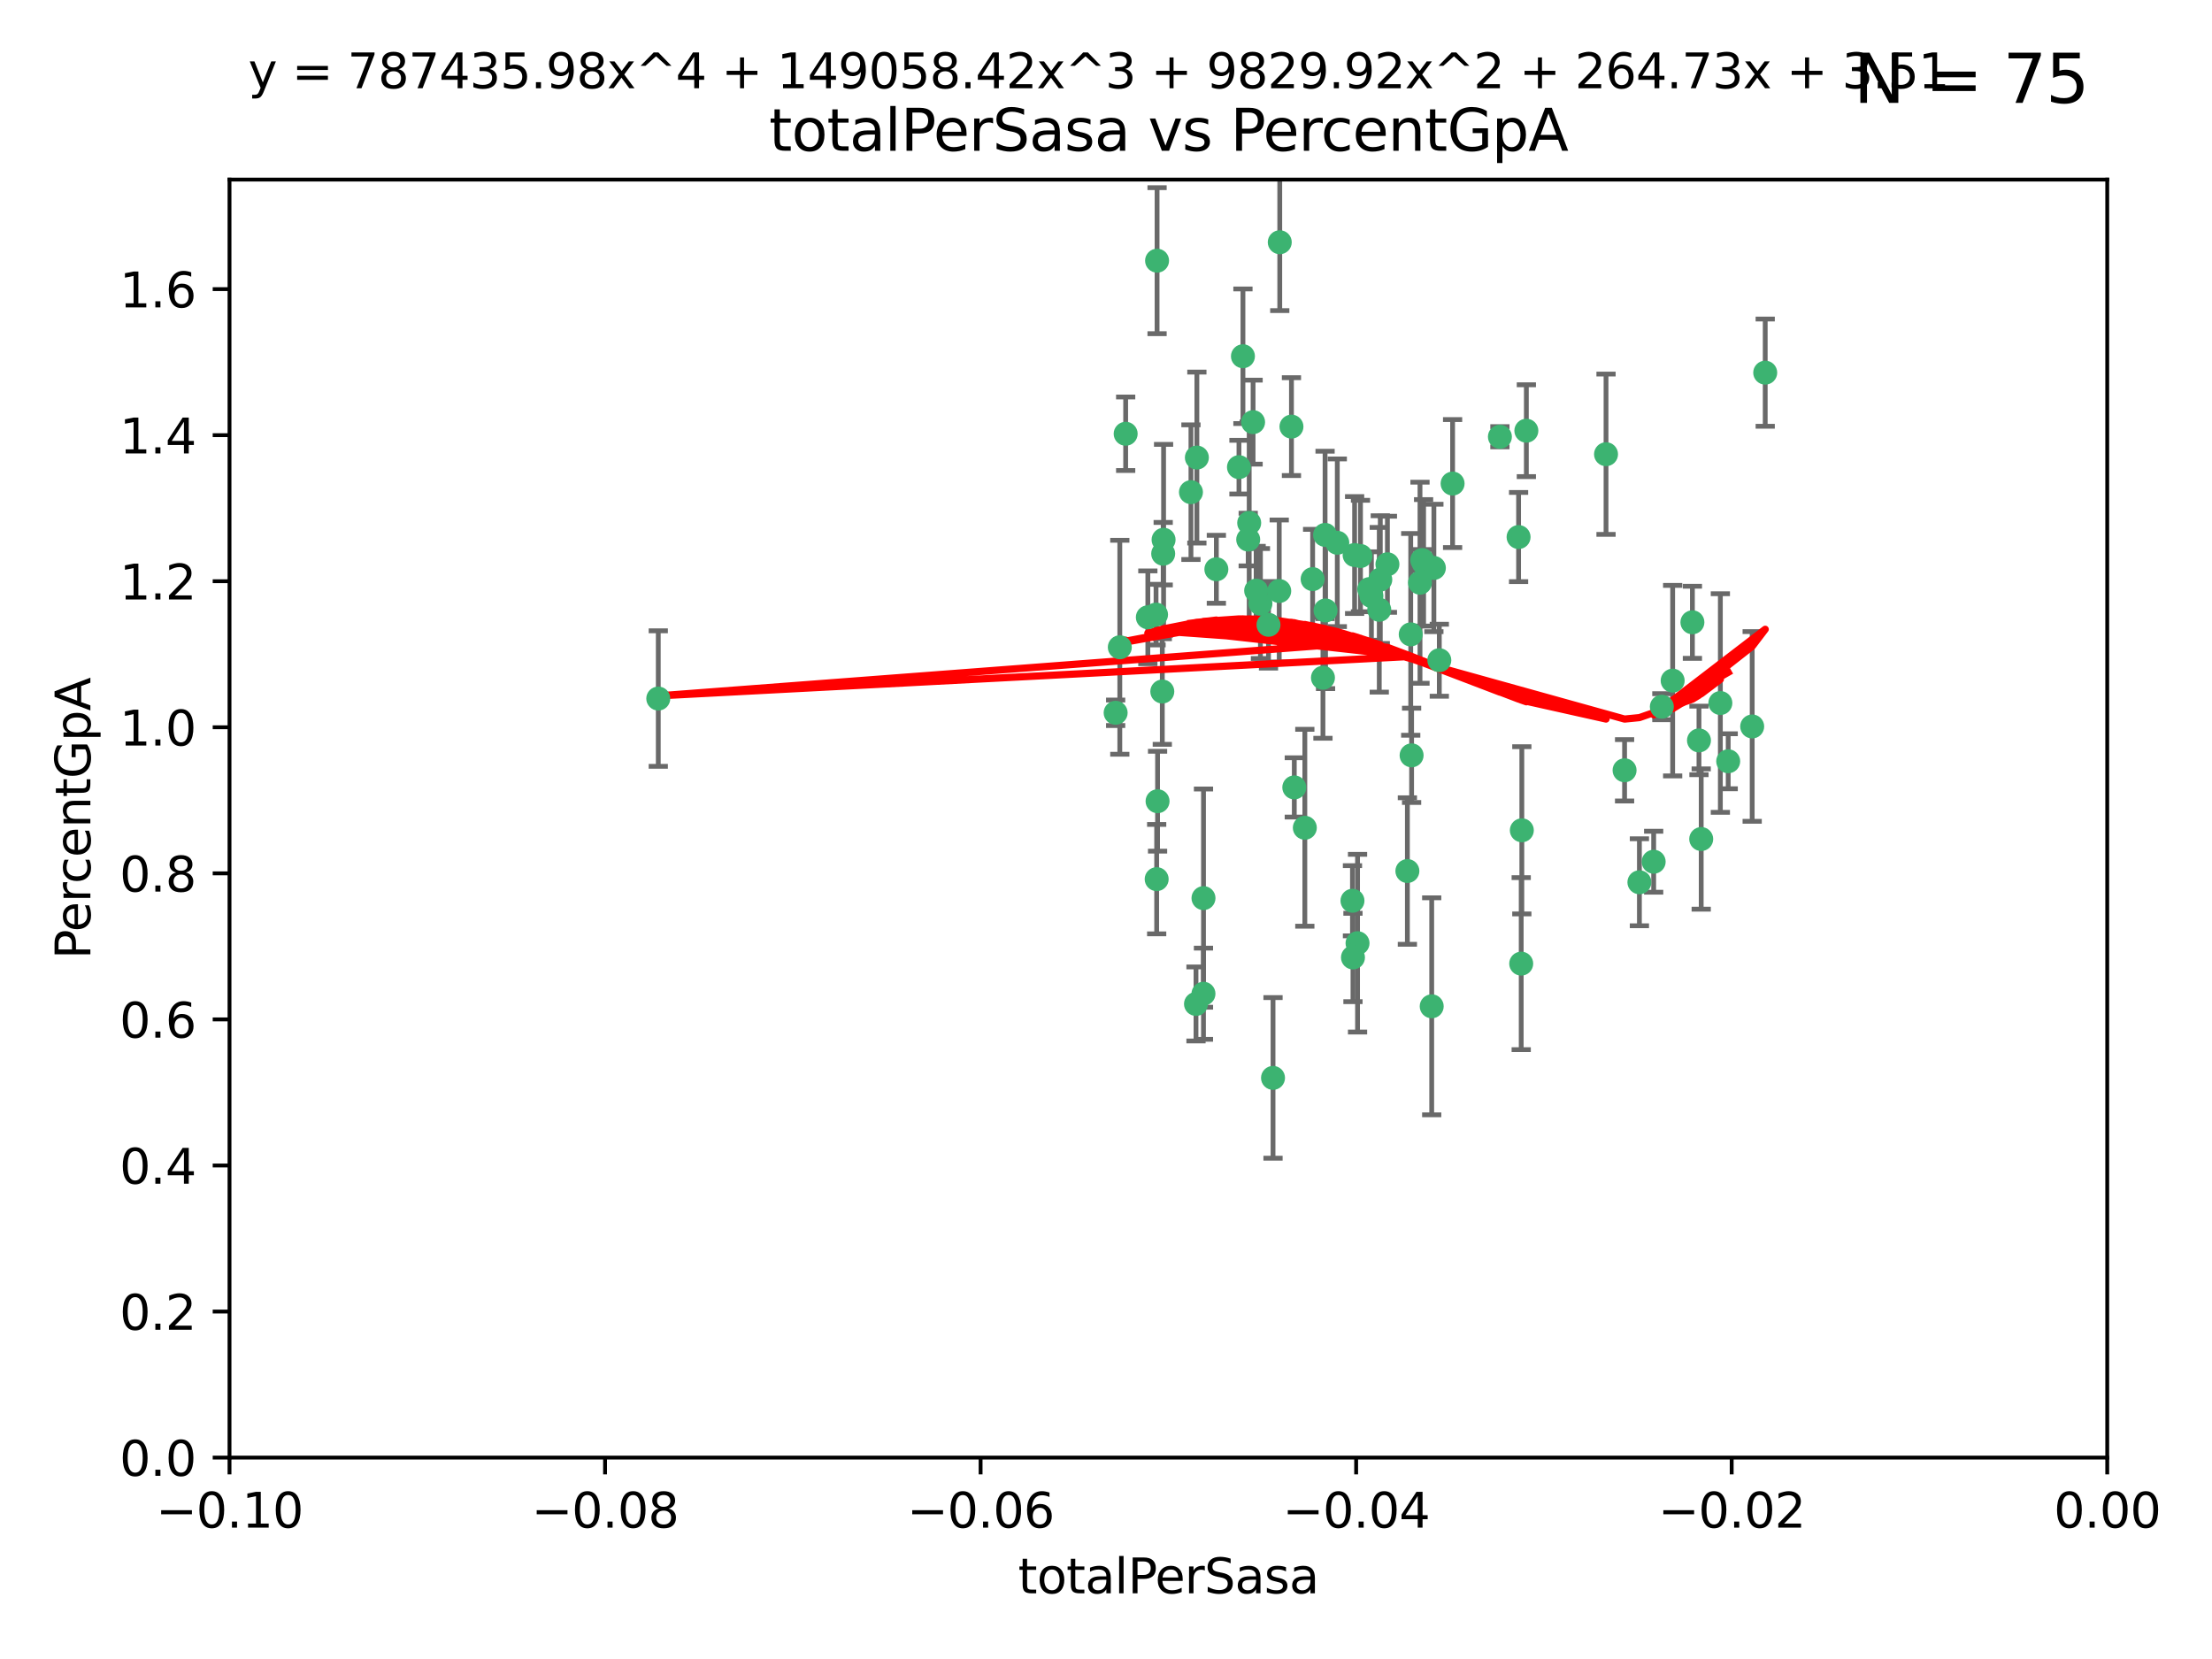 <?xml version="1.0" encoding="utf-8" standalone="no"?>
<!DOCTYPE svg PUBLIC "-//W3C//DTD SVG 1.1//EN"
  "http://www.w3.org/Graphics/SVG/1.1/DTD/svg11.dtd">
<svg xmlns:xlink="http://www.w3.org/1999/xlink" width="460.8pt" height="345.6pt" viewBox="0 0 460.8 345.6" xmlns="http://www.w3.org/2000/svg" version="1.1">
 <defs>
  <style type="text/css">*{stroke-linejoin: round; stroke-linecap: butt}</style>
 </defs>
 <g id="figure_1">
  <g id="patch_1">
   <path d="M 0 345.6 
L 460.8 345.6 
L 460.8 0 
L 0 0 
z
" style="fill: #ffffff"/>
  </g>
  <g id="axes_1">
   <g id="patch_2">
    <path d="M 47.81 303.64 
L 438.975 303.64 
L 438.975 37.411 
L 47.81 37.411 
z
" style="fill: #ffffff"/>
   </g>
   <g id="PathCollection_1">
    <defs>
     <path id="me481c7aa00" d="M 0 1.118 
C 0.297 1.118 0.581 1 0.791 0.791 
C 1 0.581 1.118 0.297 1.118 0 
C 1.118 -0.297 1 -0.581 0.791 -0.791 
C 0.581 -1 0.297 -1.118 0 -1.118 
C -0.297 -1.118 -0.581 -1 -0.791 -0.791 
C -1 -0.581 -1.118 -0.297 -1.118 0 
C -1.118 0.297 -1 0.581 -0.791 0.791 
C -0.581 1 -0.297 1.118 0 1.118 
z
" style="stroke: #3cb371"/>
    </defs>
    <g clip-path="url(#p99281d0085)">
     <use xlink:href="#me481c7aa00" x="248.096" y="102.526" style="fill: #3cb371; stroke: #3cb371"/>
     <use xlink:href="#me481c7aa00" x="253.391" y="118.592" style="fill: #3cb371; stroke: #3cb371"/>
     <use xlink:href="#me481c7aa00" x="242.314" y="115.347" style="fill: #3cb371; stroke: #3cb371"/>
     <use xlink:href="#me481c7aa00" x="249.331" y="95.318" style="fill: #3cb371; stroke: #3cb371"/>
     <use xlink:href="#me481c7aa00" x="258.928" y="74.211" style="fill: #3cb371; stroke: #3cb371"/>
     <use xlink:href="#me481c7aa00" x="233.277" y="134.836" style="fill: #3cb371; stroke: #3cb371"/>
     <use xlink:href="#me481c7aa00" x="234.497" y="90.362" style="fill: #3cb371; stroke: #3cb371"/>
     <use xlink:href="#me481c7aa00" x="232.409" y="148.487" style="fill: #3cb371; stroke: #3cb371"/>
     <use xlink:href="#me481c7aa00" x="261.041" y="87.939" style="fill: #3cb371; stroke: #3cb371"/>
     <use xlink:href="#me481c7aa00" x="241.04" y="54.304" style="fill: #3cb371; stroke: #3cb371"/>
     <use xlink:href="#me481c7aa00" x="239.116" y="128.593" style="fill: #3cb371; stroke: #3cb371"/>
     <use xlink:href="#me481c7aa00" x="260.23" y="108.935" style="fill: #3cb371; stroke: #3cb371"/>
     <use xlink:href="#me481c7aa00" x="264.252" y="130.157" style="fill: #3cb371; stroke: #3cb371"/>
     <use xlink:href="#me481c7aa00" x="250.71" y="187.094" style="fill: #3cb371; stroke: #3cb371"/>
     <use xlink:href="#me481c7aa00" x="258.098" y="97.317" style="fill: #3cb371; stroke: #3cb371"/>
     <use xlink:href="#me481c7aa00" x="262.571" y="125.723" style="fill: #3cb371; stroke: #3cb371"/>
     <use xlink:href="#me481c7aa00" x="250.704" y="207.013" style="fill: #3cb371; stroke: #3cb371"/>
     <use xlink:href="#me481c7aa00" x="283.416" y="115.829" style="fill: #3cb371; stroke: #3cb371"/>
     <use xlink:href="#me481c7aa00" x="266.487" y="123.117" style="fill: #3cb371; stroke: #3cb371"/>
     <use xlink:href="#me481c7aa00" x="240.956" y="183.14" style="fill: #3cb371; stroke: #3cb371"/>
     <use xlink:href="#me481c7aa00" x="242.128" y="144.057" style="fill: #3cb371; stroke: #3cb371"/>
     <use xlink:href="#me481c7aa00" x="241.143" y="166.909" style="fill: #3cb371; stroke: #3cb371"/>
     <use xlink:href="#me481c7aa00" x="269.034" y="88.874" style="fill: #3cb371; stroke: #3cb371"/>
     <use xlink:href="#me481c7aa00" x="249.148" y="209.141" style="fill: #3cb371; stroke: #3cb371"/>
     <use xlink:href="#me481c7aa00" x="276.135" y="127.171" style="fill: #3cb371; stroke: #3cb371"/>
     <use xlink:href="#me481c7aa00" x="271.82" y="172.439" style="fill: #3cb371; stroke: #3cb371"/>
     <use xlink:href="#me481c7aa00" x="287.327" y="127.028" style="fill: #3cb371; stroke: #3cb371"/>
     <use xlink:href="#me481c7aa00" x="269.626" y="164.032" style="fill: #3cb371; stroke: #3cb371"/>
     <use xlink:href="#me481c7aa00" x="261.679" y="123.038" style="fill: #3cb371; stroke: #3cb371"/>
     <use xlink:href="#me481c7aa00" x="285.691" y="124.161" style="fill: #3cb371; stroke: #3cb371"/>
     <use xlink:href="#me481c7aa00" x="137.131" y="145.522" style="fill: #3cb371; stroke: #3cb371"/>
     <use xlink:href="#me481c7aa00" x="294.063" y="157.353" style="fill: #3cb371; stroke: #3cb371"/>
     <use xlink:href="#me481c7aa00" x="242.395" y="112.441" style="fill: #3cb371; stroke: #3cb371"/>
     <use xlink:href="#me481c7aa00" x="282.19" y="115.624" style="fill: #3cb371; stroke: #3cb371"/>
     <use xlink:href="#me481c7aa00" x="287.541" y="120.746" style="fill: #3cb371; stroke: #3cb371"/>
     <use xlink:href="#me481c7aa00" x="278.583" y="113.07" style="fill: #3cb371; stroke: #3cb371"/>
     <use xlink:href="#me481c7aa00" x="273.445" y="120.64" style="fill: #3cb371; stroke: #3cb371"/>
     <use xlink:href="#me481c7aa00" x="266.598" y="50.463" style="fill: #3cb371; stroke: #3cb371"/>
     <use xlink:href="#me481c7aa00" x="298.704" y="118.317" style="fill: #3cb371; stroke: #3cb371"/>
     <use xlink:href="#me481c7aa00" x="293.88" y="132.151" style="fill: #3cb371; stroke: #3cb371"/>
     <use xlink:href="#me481c7aa00" x="289.026" y="117.548" style="fill: #3cb371; stroke: #3cb371"/>
     <use xlink:href="#me481c7aa00" x="240.824" y="128.033" style="fill: #3cb371; stroke: #3cb371"/>
     <use xlink:href="#me481c7aa00" x="285.242" y="122.726" style="fill: #3cb371; stroke: #3cb371"/>
     <use xlink:href="#me481c7aa00" x="260.024" y="112.4" style="fill: #3cb371; stroke: #3cb371"/>
     <use xlink:href="#me481c7aa00" x="295.811" y="121.39" style="fill: #3cb371; stroke: #3cb371"/>
     <use xlink:href="#me481c7aa00" x="276.037" y="111.43" style="fill: #3cb371; stroke: #3cb371"/>
     <use xlink:href="#me481c7aa00" x="275.595" y="141.186" style="fill: #3cb371; stroke: #3cb371"/>
     <use xlink:href="#me481c7aa00" x="302.602" y="100.735" style="fill: #3cb371; stroke: #3cb371"/>
     <use xlink:href="#me481c7aa00" x="281.744" y="187.642" style="fill: #3cb371; stroke: #3cb371"/>
     <use xlink:href="#me481c7aa00" x="312.458" y="90.985" style="fill: #3cb371; stroke: #3cb371"/>
     <use xlink:href="#me481c7aa00" x="296.273" y="116.663" style="fill: #3cb371; stroke: #3cb371"/>
     <use xlink:href="#me481c7aa00" x="296.56" y="117.25" style="fill: #3cb371; stroke: #3cb371"/>
     <use xlink:href="#me481c7aa00" x="282.801" y="196.482" style="fill: #3cb371; stroke: #3cb371"/>
     <use xlink:href="#me481c7aa00" x="281.848" y="199.457" style="fill: #3cb371; stroke: #3cb371"/>
     <use xlink:href="#me481c7aa00" x="316.349" y="111.877" style="fill: #3cb371; stroke: #3cb371"/>
     <use xlink:href="#me481c7aa00" x="293.184" y="181.451" style="fill: #3cb371; stroke: #3cb371"/>
     <use xlink:href="#me481c7aa00" x="265.193" y="224.544" style="fill: #3cb371; stroke: #3cb371"/>
     <use xlink:href="#me481c7aa00" x="298.251" y="209.633" style="fill: #3cb371; stroke: #3cb371"/>
     <use xlink:href="#me481c7aa00" x="316.895" y="200.742" style="fill: #3cb371; stroke: #3cb371"/>
     <use xlink:href="#me481c7aa00" x="317.968" y="89.722" style="fill: #3cb371; stroke: #3cb371"/>
     <use xlink:href="#me481c7aa00" x="317.025" y="172.967" style="fill: #3cb371; stroke: #3cb371"/>
     <use xlink:href="#me481c7aa00" x="334.565" y="94.622" style="fill: #3cb371; stroke: #3cb371"/>
     <use xlink:href="#me481c7aa00" x="299.836" y="137.537" style="fill: #3cb371; stroke: #3cb371"/>
     <use xlink:href="#me481c7aa00" x="338.429" y="160.464" style="fill: #3cb371; stroke: #3cb371"/>
     <use xlink:href="#me481c7aa00" x="341.518" y="183.793" style="fill: #3cb371; stroke: #3cb371"/>
     <use xlink:href="#me481c7aa00" x="352.559" y="129.634" style="fill: #3cb371; stroke: #3cb371"/>
     <use xlink:href="#me481c7aa00" x="353.927" y="154.242" style="fill: #3cb371; stroke: #3cb371"/>
     <use xlink:href="#me481c7aa00" x="346.193" y="147.219" style="fill: #3cb371; stroke: #3cb371"/>
     <use xlink:href="#me481c7aa00" x="354.393" y="174.785" style="fill: #3cb371; stroke: #3cb371"/>
     <use xlink:href="#me481c7aa00" x="358.382" y="146.454" style="fill: #3cb371; stroke: #3cb371"/>
     <use xlink:href="#me481c7aa00" x="348.445" y="141.79" style="fill: #3cb371; stroke: #3cb371"/>
     <use xlink:href="#me481c7aa00" x="365.011" y="151.336" style="fill: #3cb371; stroke: #3cb371"/>
     <use xlink:href="#me481c7aa00" x="367.727" y="77.63" style="fill: #3cb371; stroke: #3cb371"/>
     <use xlink:href="#me481c7aa00" x="344.489" y="179.513" style="fill: #3cb371; stroke: #3cb371"/>
     <use xlink:href="#me481c7aa00" x="360.016" y="158.587" style="fill: #3cb371; stroke: #3cb371"/>
    </g>
   </g>
   <g id="matplotlib.axis_1">
    <g id="xtick_1">
     <g id="line2d_1">
      <defs>
       <path id="m4b0a0ad3ef" d="M 0 0 
L 0 3.5 
" style="stroke: #000000; stroke-width: 0.8"/>
      </defs>
      <g>
       <use xlink:href="#m4b0a0ad3ef" x="47.81" y="303.64" style="stroke: #000000; stroke-width: 0.8"/>
      </g>
     </g>
     <g id="text_1">
      <!-- −0.10 -->
      <g transform="translate(32.487 318.238)scale(0.1 -0.1)">
       <defs>
        <path id="DejaVuSans-2212" d="M 678 2272 
L 4684 2272 
L 4684 1741 
L 678 1741 
L 678 2272 
z
" transform="scale(0.016)"/>
        <path id="DejaVuSans-30" d="M 2034 4250 
Q 1547 4250 1301 3770 
Q 1056 3291 1056 2328 
Q 1056 1369 1301 889 
Q 1547 409 2034 409 
Q 2525 409 2770 889 
Q 3016 1369 3016 2328 
Q 3016 3291 2770 3770 
Q 2525 4250 2034 4250 
z
M 2034 4750 
Q 2819 4750 3233 4129 
Q 3647 3509 3647 2328 
Q 3647 1150 3233 529 
Q 2819 -91 2034 -91 
Q 1250 -91 836 529 
Q 422 1150 422 2328 
Q 422 3509 836 4129 
Q 1250 4750 2034 4750 
z
" transform="scale(0.016)"/>
        <path id="DejaVuSans-2e" d="M 684 794 
L 1344 794 
L 1344 0 
L 684 0 
L 684 794 
z
" transform="scale(0.016)"/>
        <path id="DejaVuSans-31" d="M 794 531 
L 1825 531 
L 1825 4091 
L 703 3866 
L 703 4441 
L 1819 4666 
L 2450 4666 
L 2450 531 
L 3481 531 
L 3481 0 
L 794 0 
L 794 531 
z
" transform="scale(0.016)"/>
       </defs>
       <use xlink:href="#DejaVuSans-2212"/>
       <use xlink:href="#DejaVuSans-30" x="83.789"/>
       <use xlink:href="#DejaVuSans-2e" x="147.412"/>
       <use xlink:href="#DejaVuSans-31" x="179.199"/>
       <use xlink:href="#DejaVuSans-30" x="242.822"/>
      </g>
     </g>
    </g>
    <g id="xtick_2">
     <g id="line2d_2">
      <g>
       <use xlink:href="#m4b0a0ad3ef" x="126.043" y="303.64" style="stroke: #000000; stroke-width: 0.8"/>
      </g>
     </g>
     <g id="text_2">
      <!-- −0.08 -->
      <g transform="translate(110.72 318.238)scale(0.1 -0.1)">
       <defs>
        <path id="DejaVuSans-38" d="M 2034 2216 
Q 1584 2216 1326 1975 
Q 1069 1734 1069 1313 
Q 1069 891 1326 650 
Q 1584 409 2034 409 
Q 2484 409 2743 651 
Q 3003 894 3003 1313 
Q 3003 1734 2745 1975 
Q 2488 2216 2034 2216 
z
M 1403 2484 
Q 997 2584 770 2862 
Q 544 3141 544 3541 
Q 544 4100 942 4425 
Q 1341 4750 2034 4750 
Q 2731 4750 3128 4425 
Q 3525 4100 3525 3541 
Q 3525 3141 3298 2862 
Q 3072 2584 2669 2484 
Q 3125 2378 3379 2068 
Q 3634 1759 3634 1313 
Q 3634 634 3220 271 
Q 2806 -91 2034 -91 
Q 1263 -91 848 271 
Q 434 634 434 1313 
Q 434 1759 690 2068 
Q 947 2378 1403 2484 
z
M 1172 3481 
Q 1172 3119 1398 2916 
Q 1625 2713 2034 2713 
Q 2441 2713 2670 2916 
Q 2900 3119 2900 3481 
Q 2900 3844 2670 4047 
Q 2441 4250 2034 4250 
Q 1625 4250 1398 4047 
Q 1172 3844 1172 3481 
z
" transform="scale(0.016)"/>
       </defs>
       <use xlink:href="#DejaVuSans-2212"/>
       <use xlink:href="#DejaVuSans-30" x="83.789"/>
       <use xlink:href="#DejaVuSans-2e" x="147.412"/>
       <use xlink:href="#DejaVuSans-30" x="179.199"/>
       <use xlink:href="#DejaVuSans-38" x="242.822"/>
      </g>
     </g>
    </g>
    <g id="xtick_3">
     <g id="line2d_3">
      <g>
       <use xlink:href="#m4b0a0ad3ef" x="204.276" y="303.64" style="stroke: #000000; stroke-width: 0.8"/>
      </g>
     </g>
     <g id="text_3">
      <!-- −0.06 -->
      <g transform="translate(188.953 318.238)scale(0.1 -0.1)">
       <defs>
        <path id="DejaVuSans-36" d="M 2113 2584 
Q 1688 2584 1439 2293 
Q 1191 2003 1191 1497 
Q 1191 994 1439 701 
Q 1688 409 2113 409 
Q 2538 409 2786 701 
Q 3034 994 3034 1497 
Q 3034 2003 2786 2293 
Q 2538 2584 2113 2584 
z
M 3366 4563 
L 3366 3988 
Q 3128 4100 2886 4159 
Q 2644 4219 2406 4219 
Q 1781 4219 1451 3797 
Q 1122 3375 1075 2522 
Q 1259 2794 1537 2939 
Q 1816 3084 2150 3084 
Q 2853 3084 3261 2657 
Q 3669 2231 3669 1497 
Q 3669 778 3244 343 
Q 2819 -91 2113 -91 
Q 1303 -91 875 529 
Q 447 1150 447 2328 
Q 447 3434 972 4092 
Q 1497 4750 2381 4750 
Q 2619 4750 2861 4703 
Q 3103 4656 3366 4563 
z
" transform="scale(0.016)"/>
       </defs>
       <use xlink:href="#DejaVuSans-2212"/>
       <use xlink:href="#DejaVuSans-30" x="83.789"/>
       <use xlink:href="#DejaVuSans-2e" x="147.412"/>
       <use xlink:href="#DejaVuSans-30" x="179.199"/>
       <use xlink:href="#DejaVuSans-36" x="242.822"/>
      </g>
     </g>
    </g>
    <g id="xtick_4">
     <g id="line2d_4">
      <g>
       <use xlink:href="#m4b0a0ad3ef" x="282.509" y="303.64" style="stroke: #000000; stroke-width: 0.8"/>
      </g>
     </g>
     <g id="text_4">
      <!-- −0.04 -->
      <g transform="translate(267.186 318.238)scale(0.1 -0.1)">
       <defs>
        <path id="DejaVuSans-34" d="M 2419 4116 
L 825 1625 
L 2419 1625 
L 2419 4116 
z
M 2253 4666 
L 3047 4666 
L 3047 1625 
L 3713 1625 
L 3713 1100 
L 3047 1100 
L 3047 0 
L 2419 0 
L 2419 1100 
L 313 1100 
L 313 1709 
L 2253 4666 
z
" transform="scale(0.016)"/>
       </defs>
       <use xlink:href="#DejaVuSans-2212"/>
       <use xlink:href="#DejaVuSans-30" x="83.789"/>
       <use xlink:href="#DejaVuSans-2e" x="147.412"/>
       <use xlink:href="#DejaVuSans-30" x="179.199"/>
       <use xlink:href="#DejaVuSans-34" x="242.822"/>
      </g>
     </g>
    </g>
    <g id="xtick_5">
     <g id="line2d_5">
      <g>
       <use xlink:href="#m4b0a0ad3ef" x="360.742" y="303.64" style="stroke: #000000; stroke-width: 0.8"/>
      </g>
     </g>
     <g id="text_5">
      <!-- −0.02 -->
      <g transform="translate(345.419 318.238)scale(0.1 -0.1)">
       <defs>
        <path id="DejaVuSans-32" d="M 1228 531 
L 3431 531 
L 3431 0 
L 469 0 
L 469 531 
Q 828 903 1448 1529 
Q 2069 2156 2228 2338 
Q 2531 2678 2651 2914 
Q 2772 3150 2772 3378 
Q 2772 3750 2511 3984 
Q 2250 4219 1831 4219 
Q 1534 4219 1204 4116 
Q 875 4013 500 3803 
L 500 4441 
Q 881 4594 1212 4672 
Q 1544 4750 1819 4750 
Q 2544 4750 2975 4387 
Q 3406 4025 3406 3419 
Q 3406 3131 3298 2873 
Q 3191 2616 2906 2266 
Q 2828 2175 2409 1742 
Q 1991 1309 1228 531 
z
" transform="scale(0.016)"/>
       </defs>
       <use xlink:href="#DejaVuSans-2212"/>
       <use xlink:href="#DejaVuSans-30" x="83.789"/>
       <use xlink:href="#DejaVuSans-2e" x="147.412"/>
       <use xlink:href="#DejaVuSans-30" x="179.199"/>
       <use xlink:href="#DejaVuSans-32" x="242.822"/>
      </g>
     </g>
    </g>
    <g id="xtick_6">
     <g id="line2d_6">
      <g>
       <use xlink:href="#m4b0a0ad3ef" x="438.975" y="303.64" style="stroke: #000000; stroke-width: 0.8"/>
      </g>
     </g>
     <g id="text_6">
      <!-- 0.00 -->
      <g transform="translate(427.842 318.238)scale(0.1 -0.1)">
       <use xlink:href="#DejaVuSans-30"/>
       <use xlink:href="#DejaVuSans-2e" x="63.623"/>
       <use xlink:href="#DejaVuSans-30" x="95.41"/>
       <use xlink:href="#DejaVuSans-30" x="159.033"/>
      </g>
     </g>
    </g>
    <g id="text_7">
     <!-- totalPerSasa -->
     <g transform="translate(212.087 331.917)scale(0.1 -0.1)">
      <defs>
       <path id="DejaVuSans-74" d="M 1172 4494 
L 1172 3500 
L 2356 3500 
L 2356 3053 
L 1172 3053 
L 1172 1153 
Q 1172 725 1289 603 
Q 1406 481 1766 481 
L 2356 481 
L 2356 0 
L 1766 0 
Q 1100 0 847 248 
Q 594 497 594 1153 
L 594 3053 
L 172 3053 
L 172 3500 
L 594 3500 
L 594 4494 
L 1172 4494 
z
" transform="scale(0.016)"/>
       <path id="DejaVuSans-6f" d="M 1959 3097 
Q 1497 3097 1228 2736 
Q 959 2375 959 1747 
Q 959 1119 1226 758 
Q 1494 397 1959 397 
Q 2419 397 2687 759 
Q 2956 1122 2956 1747 
Q 2956 2369 2687 2733 
Q 2419 3097 1959 3097 
z
M 1959 3584 
Q 2709 3584 3137 3096 
Q 3566 2609 3566 1747 
Q 3566 888 3137 398 
Q 2709 -91 1959 -91 
Q 1206 -91 779 398 
Q 353 888 353 1747 
Q 353 2609 779 3096 
Q 1206 3584 1959 3584 
z
" transform="scale(0.016)"/>
       <path id="DejaVuSans-61" d="M 2194 1759 
Q 1497 1759 1228 1600 
Q 959 1441 959 1056 
Q 959 750 1161 570 
Q 1363 391 1709 391 
Q 2188 391 2477 730 
Q 2766 1069 2766 1631 
L 2766 1759 
L 2194 1759 
z
M 3341 1997 
L 3341 0 
L 2766 0 
L 2766 531 
Q 2569 213 2275 61 
Q 1981 -91 1556 -91 
Q 1019 -91 701 211 
Q 384 513 384 1019 
Q 384 1609 779 1909 
Q 1175 2209 1959 2209 
L 2766 2209 
L 2766 2266 
Q 2766 2663 2505 2880 
Q 2244 3097 1772 3097 
Q 1472 3097 1187 3025 
Q 903 2953 641 2809 
L 641 3341 
Q 956 3463 1253 3523 
Q 1550 3584 1831 3584 
Q 2591 3584 2966 3190 
Q 3341 2797 3341 1997 
z
" transform="scale(0.016)"/>
       <path id="DejaVuSans-6c" d="M 603 4863 
L 1178 4863 
L 1178 0 
L 603 0 
L 603 4863 
z
" transform="scale(0.016)"/>
       <path id="DejaVuSans-50" d="M 1259 4147 
L 1259 2394 
L 2053 2394 
Q 2494 2394 2734 2622 
Q 2975 2850 2975 3272 
Q 2975 3691 2734 3919 
Q 2494 4147 2053 4147 
L 1259 4147 
z
M 628 4666 
L 2053 4666 
Q 2838 4666 3239 4311 
Q 3641 3956 3641 3272 
Q 3641 2581 3239 2228 
Q 2838 1875 2053 1875 
L 1259 1875 
L 1259 0 
L 628 0 
L 628 4666 
z
" transform="scale(0.016)"/>
       <path id="DejaVuSans-65" d="M 3597 1894 
L 3597 1613 
L 953 1613 
Q 991 1019 1311 708 
Q 1631 397 2203 397 
Q 2534 397 2845 478 
Q 3156 559 3463 722 
L 3463 178 
Q 3153 47 2828 -22 
Q 2503 -91 2169 -91 
Q 1331 -91 842 396 
Q 353 884 353 1716 
Q 353 2575 817 3079 
Q 1281 3584 2069 3584 
Q 2775 3584 3186 3129 
Q 3597 2675 3597 1894 
z
M 3022 2063 
Q 3016 2534 2758 2815 
Q 2500 3097 2075 3097 
Q 1594 3097 1305 2825 
Q 1016 2553 972 2059 
L 3022 2063 
z
" transform="scale(0.016)"/>
       <path id="DejaVuSans-72" d="M 2631 2963 
Q 2534 3019 2420 3045 
Q 2306 3072 2169 3072 
Q 1681 3072 1420 2755 
Q 1159 2438 1159 1844 
L 1159 0 
L 581 0 
L 581 3500 
L 1159 3500 
L 1159 2956 
Q 1341 3275 1631 3429 
Q 1922 3584 2338 3584 
Q 2397 3584 2469 3576 
Q 2541 3569 2628 3553 
L 2631 2963 
z
" transform="scale(0.016)"/>
       <path id="DejaVuSans-53" d="M 3425 4513 
L 3425 3897 
Q 3066 4069 2747 4153 
Q 2428 4238 2131 4238 
Q 1616 4238 1336 4038 
Q 1056 3838 1056 3469 
Q 1056 3159 1242 3001 
Q 1428 2844 1947 2747 
L 2328 2669 
Q 3034 2534 3370 2195 
Q 3706 1856 3706 1288 
Q 3706 609 3251 259 
Q 2797 -91 1919 -91 
Q 1588 -91 1214 -16 
Q 841 59 441 206 
L 441 856 
Q 825 641 1194 531 
Q 1563 422 1919 422 
Q 2459 422 2753 634 
Q 3047 847 3047 1241 
Q 3047 1584 2836 1778 
Q 2625 1972 2144 2069 
L 1759 2144 
Q 1053 2284 737 2584 
Q 422 2884 422 3419 
Q 422 4038 858 4394 
Q 1294 4750 2059 4750 
Q 2388 4750 2728 4690 
Q 3069 4631 3425 4513 
z
" transform="scale(0.016)"/>
       <path id="DejaVuSans-73" d="M 2834 3397 
L 2834 2853 
Q 2591 2978 2328 3040 
Q 2066 3103 1784 3103 
Q 1356 3103 1142 2972 
Q 928 2841 928 2578 
Q 928 2378 1081 2264 
Q 1234 2150 1697 2047 
L 1894 2003 
Q 2506 1872 2764 1633 
Q 3022 1394 3022 966 
Q 3022 478 2636 193 
Q 2250 -91 1575 -91 
Q 1294 -91 989 -36 
Q 684 19 347 128 
L 347 722 
Q 666 556 975 473 
Q 1284 391 1588 391 
Q 1994 391 2212 530 
Q 2431 669 2431 922 
Q 2431 1156 2273 1281 
Q 2116 1406 1581 1522 
L 1381 1569 
Q 847 1681 609 1914 
Q 372 2147 372 2553 
Q 372 3047 722 3315 
Q 1072 3584 1716 3584 
Q 2034 3584 2315 3537 
Q 2597 3491 2834 3397 
z
" transform="scale(0.016)"/>
      </defs>
      <use xlink:href="#DejaVuSans-74"/>
      <use xlink:href="#DejaVuSans-6f" x="39.209"/>
      <use xlink:href="#DejaVuSans-74" x="100.391"/>
      <use xlink:href="#DejaVuSans-61" x="139.6"/>
      <use xlink:href="#DejaVuSans-6c" x="200.879"/>
      <use xlink:href="#DejaVuSans-50" x="228.662"/>
      <use xlink:href="#DejaVuSans-65" x="285.34"/>
      <use xlink:href="#DejaVuSans-72" x="346.863"/>
      <use xlink:href="#DejaVuSans-53" x="387.977"/>
      <use xlink:href="#DejaVuSans-61" x="451.453"/>
      <use xlink:href="#DejaVuSans-73" x="512.732"/>
      <use xlink:href="#DejaVuSans-61" x="564.832"/>
     </g>
    </g>
   </g>
   <g id="matplotlib.axis_2">
    <g id="ytick_1">
     <g id="line2d_7">
      <defs>
       <path id="m63b301603c" d="M 0 0 
L -3.5 0 
" style="stroke: #000000; stroke-width: 0.8"/>
      </defs>
      <g>
       <use xlink:href="#m63b301603c" x="47.81" y="303.64" style="stroke: #000000; stroke-width: 0.8"/>
      </g>
     </g>
     <g id="text_8">
      <!-- 0.0 -->
      <g transform="translate(24.907 307.439)scale(0.1 -0.1)">
       <use xlink:href="#DejaVuSans-30"/>
       <use xlink:href="#DejaVuSans-2e" x="63.623"/>
       <use xlink:href="#DejaVuSans-30" x="95.41"/>
      </g>
     </g>
    </g>
    <g id="ytick_2">
     <g id="line2d_8">
      <g>
       <use xlink:href="#m63b301603c" x="47.81" y="273.214" style="stroke: #000000; stroke-width: 0.8"/>
      </g>
     </g>
     <g id="text_9">
      <!-- 0.2 -->
      <g transform="translate(24.907 277.013)scale(0.1 -0.1)">
       <use xlink:href="#DejaVuSans-30"/>
       <use xlink:href="#DejaVuSans-2e" x="63.623"/>
       <use xlink:href="#DejaVuSans-32" x="95.41"/>
      </g>
     </g>
    </g>
    <g id="ytick_3">
     <g id="line2d_9">
      <g>
       <use xlink:href="#m63b301603c" x="47.81" y="242.788" style="stroke: #000000; stroke-width: 0.8"/>
      </g>
     </g>
     <g id="text_10">
      <!-- 0.4 -->
      <g transform="translate(24.907 246.587)scale(0.1 -0.1)">
       <use xlink:href="#DejaVuSans-30"/>
       <use xlink:href="#DejaVuSans-2e" x="63.623"/>
       <use xlink:href="#DejaVuSans-34" x="95.41"/>
      </g>
     </g>
    </g>
    <g id="ytick_4">
     <g id="line2d_10">
      <g>
       <use xlink:href="#m63b301603c" x="47.81" y="212.362" style="stroke: #000000; stroke-width: 0.8"/>
      </g>
     </g>
     <g id="text_11">
      <!-- 0.6 -->
      <g transform="translate(24.907 216.161)scale(0.1 -0.1)">
       <use xlink:href="#DejaVuSans-30"/>
       <use xlink:href="#DejaVuSans-2e" x="63.623"/>
       <use xlink:href="#DejaVuSans-36" x="95.41"/>
      </g>
     </g>
    </g>
    <g id="ytick_5">
     <g id="line2d_11">
      <g>
       <use xlink:href="#m63b301603c" x="47.81" y="181.935" style="stroke: #000000; stroke-width: 0.8"/>
      </g>
     </g>
     <g id="text_12">
      <!-- 0.8 -->
      <g transform="translate(24.907 185.735)scale(0.1 -0.1)">
       <use xlink:href="#DejaVuSans-30"/>
       <use xlink:href="#DejaVuSans-2e" x="63.623"/>
       <use xlink:href="#DejaVuSans-38" x="95.41"/>
      </g>
     </g>
    </g>
    <g id="ytick_6">
     <g id="line2d_12">
      <g>
       <use xlink:href="#m63b301603c" x="47.81" y="151.509" style="stroke: #000000; stroke-width: 0.8"/>
      </g>
     </g>
     <g id="text_13">
      <!-- 1.0 -->
      <g transform="translate(24.907 155.308)scale(0.1 -0.1)">
       <use xlink:href="#DejaVuSans-31"/>
       <use xlink:href="#DejaVuSans-2e" x="63.623"/>
       <use xlink:href="#DejaVuSans-30" x="95.41"/>
      </g>
     </g>
    </g>
    <g id="ytick_7">
     <g id="line2d_13">
      <g>
       <use xlink:href="#m63b301603c" x="47.81" y="121.083" style="stroke: #000000; stroke-width: 0.8"/>
      </g>
     </g>
     <g id="text_14">
      <!-- 1.2 -->
      <g transform="translate(24.907 124.882)scale(0.1 -0.1)">
       <use xlink:href="#DejaVuSans-31"/>
       <use xlink:href="#DejaVuSans-2e" x="63.623"/>
       <use xlink:href="#DejaVuSans-32" x="95.41"/>
      </g>
     </g>
    </g>
    <g id="ytick_8">
     <g id="line2d_14">
      <g>
       <use xlink:href="#m63b301603c" x="47.81" y="90.657" style="stroke: #000000; stroke-width: 0.8"/>
      </g>
     </g>
     <g id="text_15">
      <!-- 1.4 -->
      <g transform="translate(24.907 94.456)scale(0.1 -0.1)">
       <use xlink:href="#DejaVuSans-31"/>
       <use xlink:href="#DejaVuSans-2e" x="63.623"/>
       <use xlink:href="#DejaVuSans-34" x="95.41"/>
      </g>
     </g>
    </g>
    <g id="ytick_9">
     <g id="line2d_15">
      <g>
       <use xlink:href="#m63b301603c" x="47.81" y="60.231" style="stroke: #000000; stroke-width: 0.8"/>
      </g>
     </g>
     <g id="text_16">
      <!-- 1.6 -->
      <g transform="translate(24.907 64.03)scale(0.1 -0.1)">
       <use xlink:href="#DejaVuSans-31"/>
       <use xlink:href="#DejaVuSans-2e" x="63.623"/>
       <use xlink:href="#DejaVuSans-36" x="95.41"/>
      </g>
     </g>
    </g>
    <g id="text_17">
     <!-- PercentGpA -->
     <g transform="translate(18.827 199.802)rotate(-90)scale(0.1 -0.1)">
      <defs>
       <path id="DejaVuSans-63" d="M 3122 3366 
L 3122 2828 
Q 2878 2963 2633 3030 
Q 2388 3097 2138 3097 
Q 1578 3097 1268 2742 
Q 959 2388 959 1747 
Q 959 1106 1268 751 
Q 1578 397 2138 397 
Q 2388 397 2633 464 
Q 2878 531 3122 666 
L 3122 134 
Q 2881 22 2623 -34 
Q 2366 -91 2075 -91 
Q 1284 -91 818 406 
Q 353 903 353 1747 
Q 353 2603 823 3093 
Q 1294 3584 2113 3584 
Q 2378 3584 2631 3529 
Q 2884 3475 3122 3366 
z
" transform="scale(0.016)"/>
       <path id="DejaVuSans-6e" d="M 3513 2113 
L 3513 0 
L 2938 0 
L 2938 2094 
Q 2938 2591 2744 2837 
Q 2550 3084 2163 3084 
Q 1697 3084 1428 2787 
Q 1159 2491 1159 1978 
L 1159 0 
L 581 0 
L 581 3500 
L 1159 3500 
L 1159 2956 
Q 1366 3272 1645 3428 
Q 1925 3584 2291 3584 
Q 2894 3584 3203 3211 
Q 3513 2838 3513 2113 
z
" transform="scale(0.016)"/>
       <path id="DejaVuSans-47" d="M 3809 666 
L 3809 1919 
L 2778 1919 
L 2778 2438 
L 4434 2438 
L 4434 434 
Q 4069 175 3628 42 
Q 3188 -91 2688 -91 
Q 1594 -91 976 548 
Q 359 1188 359 2328 
Q 359 3472 976 4111 
Q 1594 4750 2688 4750 
Q 3144 4750 3555 4637 
Q 3966 4525 4313 4306 
L 4313 3634 
Q 3963 3931 3569 4081 
Q 3175 4231 2741 4231 
Q 1884 4231 1454 3753 
Q 1025 3275 1025 2328 
Q 1025 1384 1454 906 
Q 1884 428 2741 428 
Q 3075 428 3337 486 
Q 3600 544 3809 666 
z
" transform="scale(0.016)"/>
       <path id="DejaVuSans-70" d="M 1159 525 
L 1159 -1331 
L 581 -1331 
L 581 3500 
L 1159 3500 
L 1159 2969 
Q 1341 3281 1617 3432 
Q 1894 3584 2278 3584 
Q 2916 3584 3314 3078 
Q 3713 2572 3713 1747 
Q 3713 922 3314 415 
Q 2916 -91 2278 -91 
Q 1894 -91 1617 61 
Q 1341 213 1159 525 
z
M 3116 1747 
Q 3116 2381 2855 2742 
Q 2594 3103 2138 3103 
Q 1681 3103 1420 2742 
Q 1159 2381 1159 1747 
Q 1159 1113 1420 752 
Q 1681 391 2138 391 
Q 2594 391 2855 752 
Q 3116 1113 3116 1747 
z
" transform="scale(0.016)"/>
       <path id="DejaVuSans-41" d="M 2188 4044 
L 1331 1722 
L 3047 1722 
L 2188 4044 
z
M 1831 4666 
L 2547 4666 
L 4325 0 
L 3669 0 
L 3244 1197 
L 1141 1197 
L 716 0 
L 50 0 
L 1831 4666 
z
" transform="scale(0.016)"/>
      </defs>
      <use xlink:href="#DejaVuSans-50"/>
      <use xlink:href="#DejaVuSans-65" x="56.678"/>
      <use xlink:href="#DejaVuSans-72" x="118.201"/>
      <use xlink:href="#DejaVuSans-63" x="157.064"/>
      <use xlink:href="#DejaVuSans-65" x="212.045"/>
      <use xlink:href="#DejaVuSans-6e" x="273.568"/>
      <use xlink:href="#DejaVuSans-74" x="336.947"/>
      <use xlink:href="#DejaVuSans-47" x="376.156"/>
      <use xlink:href="#DejaVuSans-70" x="453.646"/>
      <use xlink:href="#DejaVuSans-41" x="517.123"/>
     </g>
    </g>
   </g>
   <g id="LineCollection_1">
    <path d="M 248.096 116.551 
L 248.096 88.502 
" clip-path="url(#p99281d0085)" style="fill: none; stroke: #696969"/>
    <path d="M 253.391 125.671 
L 253.391 111.513 
" clip-path="url(#p99281d0085)" style="fill: none; stroke: #696969"/>
    <path d="M 242.314 121.856 
L 242.314 108.837 
" clip-path="url(#p99281d0085)" style="fill: none; stroke: #696969"/>
    <path d="M 249.331 113.125 
L 249.331 77.511 
" clip-path="url(#p99281d0085)" style="fill: none; stroke: #696969"/>
    <path d="M 258.928 88.233 
L 258.928 60.19 
" clip-path="url(#p99281d0085)" style="fill: none; stroke: #696969"/>
    <path d="M 233.277 157.119 
L 233.277 112.554 
" clip-path="url(#p99281d0085)" style="fill: none; stroke: #696969"/>
    <path d="M 234.497 98.017 
L 234.497 82.708 
" clip-path="url(#p99281d0085)" style="fill: none; stroke: #696969"/>
    <path d="M 232.409 151.141 
L 232.409 145.832 
" clip-path="url(#p99281d0085)" style="fill: none; stroke: #696969"/>
    <path d="M 261.041 96.688 
L 261.041 79.189 
" clip-path="url(#p99281d0085)" style="fill: none; stroke: #696969"/>
    <path d="M 241.04 69.514 
L 241.04 39.094 
" clip-path="url(#p99281d0085)" style="fill: none; stroke: #696969"/>
    <path d="M 239.116 138.259 
L 239.116 118.927 
" clip-path="url(#p99281d0085)" style="fill: none; stroke: #696969"/>
    <path d="M 260.23 129.975 
L 260.23 87.895 
" clip-path="url(#p99281d0085)" style="fill: none; stroke: #696969"/>
    <path d="M 264.252 139.176 
L 264.252 121.139 
" clip-path="url(#p99281d0085)" style="fill: none; stroke: #696969"/>
    <path d="M 250.71 209.823 
L 250.71 164.366 
" clip-path="url(#p99281d0085)" style="fill: none; stroke: #696969"/>
    <path d="M 258.098 102.911 
L 258.098 91.723 
" clip-path="url(#p99281d0085)" style="fill: none; stroke: #696969"/>
    <path d="M 262.571 137.173 
L 262.571 114.273 
" clip-path="url(#p99281d0085)" style="fill: none; stroke: #696969"/>
    <path d="M 250.704 216.511 
L 250.704 197.514 
" clip-path="url(#p99281d0085)" style="fill: none; stroke: #696969"/>
    <path d="M 283.416 127.434 
L 283.416 104.223 
" clip-path="url(#p99281d0085)" style="fill: none; stroke: #696969"/>
    <path d="M 266.487 137.906 
L 266.487 108.328 
" clip-path="url(#p99281d0085)" style="fill: none; stroke: #696969"/>
    <path d="M 240.956 194.535 
L 240.956 171.745 
" clip-path="url(#p99281d0085)" style="fill: none; stroke: #696969"/>
    <path d="M 242.128 155.054 
L 242.128 133.06 
" clip-path="url(#p99281d0085)" style="fill: none; stroke: #696969"/>
    <path d="M 241.143 177.313 
L 241.143 156.505 
" clip-path="url(#p99281d0085)" style="fill: none; stroke: #696969"/>
    <path d="M 269.034 99.068 
L 269.034 78.679 
" clip-path="url(#p99281d0085)" style="fill: none; stroke: #696969"/>
    <path d="M 249.148 216.853 
L 249.148 201.43 
" clip-path="url(#p99281d0085)" style="fill: none; stroke: #696969"/>
    <path d="M 276.135 143.45 
L 276.135 110.892 
" clip-path="url(#p99281d0085)" style="fill: none; stroke: #696969"/>
    <path d="M 271.82 192.948 
L 271.82 151.931 
" clip-path="url(#p99281d0085)" style="fill: none; stroke: #696969"/>
    <path d="M 287.327 144.184 
L 287.327 109.872 
" clip-path="url(#p99281d0085)" style="fill: none; stroke: #696969"/>
    <path d="M 269.626 170.206 
L 269.626 157.858 
" clip-path="url(#p99281d0085)" style="fill: none; stroke: #696969"/>
    <path d="M 261.679 132.269 
L 261.679 113.807 
" clip-path="url(#p99281d0085)" style="fill: none; stroke: #696969"/>
    <path d="M 285.691 133.371 
L 285.691 114.951 
" clip-path="url(#p99281d0085)" style="fill: none; stroke: #696969"/>
    <path d="M 137.131 159.637 
L 137.131 131.407 
" clip-path="url(#p99281d0085)" style="fill: none; stroke: #696969"/>
    <path d="M 294.063 167.175 
L 294.063 147.531 
" clip-path="url(#p99281d0085)" style="fill: none; stroke: #696969"/>
    <path d="M 242.395 132.308 
L 242.395 92.574 
" clip-path="url(#p99281d0085)" style="fill: none; stroke: #696969"/>
    <path d="M 282.19 127.805 
L 282.19 103.444 
" clip-path="url(#p99281d0085)" style="fill: none; stroke: #696969"/>
    <path d="M 287.541 134.052 
L 287.541 107.441 
" clip-path="url(#p99281d0085)" style="fill: none; stroke: #696969"/>
    <path d="M 278.583 130.531 
L 278.583 95.608 
" clip-path="url(#p99281d0085)" style="fill: none; stroke: #696969"/>
    <path d="M 273.445 131.008 
L 273.445 110.272 
" clip-path="url(#p99281d0085)" style="fill: none; stroke: #696969"/>
    <path d="M 266.598 64.704 
L 266.598 36.222 
" clip-path="url(#p99281d0085)" style="fill: none; stroke: #696969"/>
    <path d="M 298.704 131.588 
L 298.704 105.046 
" clip-path="url(#p99281d0085)" style="fill: none; stroke: #696969"/>
    <path d="M 293.88 153.161 
L 293.88 111.142 
" clip-path="url(#p99281d0085)" style="fill: none; stroke: #696969"/>
    <path d="M 289.026 127.556 
L 289.026 107.539 
" clip-path="url(#p99281d0085)" style="fill: none; stroke: #696969"/>
    <path d="M 240.824 134.352 
L 240.824 121.715 
" clip-path="url(#p99281d0085)" style="fill: none; stroke: #696969"/>
    <path d="M 285.242 124.287 
L 285.242 121.164 
" clip-path="url(#p99281d0085)" style="fill: none; stroke: #696969"/>
    <path d="M 260.024 117.881 
L 260.024 106.919 
" clip-path="url(#p99281d0085)" style="fill: none; stroke: #696969"/>
    <path d="M 295.811 142.334 
L 295.811 100.445 
" clip-path="url(#p99281d0085)" style="fill: none; stroke: #696969"/>
    <path d="M 276.037 128.867 
L 276.037 93.993 
" clip-path="url(#p99281d0085)" style="fill: none; stroke: #696969"/>
    <path d="M 275.595 153.788 
L 275.595 128.583 
" clip-path="url(#p99281d0085)" style="fill: none; stroke: #696969"/>
    <path d="M 302.602 114.065 
L 302.602 87.405 
" clip-path="url(#p99281d0085)" style="fill: none; stroke: #696969"/>
    <path d="M 281.744 194.952 
L 281.744 180.332 
" clip-path="url(#p99281d0085)" style="fill: none; stroke: #696969"/>
    <path d="M 312.458 93.09 
L 312.458 88.88 
" clip-path="url(#p99281d0085)" style="fill: none; stroke: #696969"/>
    <path d="M 296.273 118.845 
L 296.273 114.48 
" clip-path="url(#p99281d0085)" style="fill: none; stroke: #696969"/>
    <path d="M 296.56 130.424 
L 296.56 104.076 
" clip-path="url(#p99281d0085)" style="fill: none; stroke: #696969"/>
    <path d="M 282.801 214.989 
L 282.801 177.976 
" clip-path="url(#p99281d0085)" style="fill: none; stroke: #696969"/>
    <path d="M 281.848 208.661 
L 281.848 190.254 
" clip-path="url(#p99281d0085)" style="fill: none; stroke: #696969"/>
    <path d="M 316.349 121.164 
L 316.349 102.59 
" clip-path="url(#p99281d0085)" style="fill: none; stroke: #696969"/>
    <path d="M 293.184 196.715 
L 293.184 166.186 
" clip-path="url(#p99281d0085)" style="fill: none; stroke: #696969"/>
    <path d="M 265.193 241.275 
L 265.193 207.813 
" clip-path="url(#p99281d0085)" style="fill: none; stroke: #696969"/>
    <path d="M 298.251 232.235 
L 298.251 187.031 
" clip-path="url(#p99281d0085)" style="fill: none; stroke: #696969"/>
    <path d="M 316.895 218.655 
L 316.895 182.829 
" clip-path="url(#p99281d0085)" style="fill: none; stroke: #696969"/>
    <path d="M 317.968 99.288 
L 317.968 80.155 
" clip-path="url(#p99281d0085)" style="fill: none; stroke: #696969"/>
    <path d="M 317.025 190.388 
L 317.025 155.547 
" clip-path="url(#p99281d0085)" style="fill: none; stroke: #696969"/>
    <path d="M 334.565 111.321 
L 334.565 77.924 
" clip-path="url(#p99281d0085)" style="fill: none; stroke: #696969"/>
    <path d="M 299.836 145.036 
L 299.836 130.037 
" clip-path="url(#p99281d0085)" style="fill: none; stroke: #696969"/>
    <path d="M 338.429 166.859 
L 338.429 154.07 
" clip-path="url(#p99281d0085)" style="fill: none; stroke: #696969"/>
    <path d="M 341.518 192.858 
L 341.518 174.727 
" clip-path="url(#p99281d0085)" style="fill: none; stroke: #696969"/>
    <path d="M 352.559 137.148 
L 352.559 122.121 
" clip-path="url(#p99281d0085)" style="fill: none; stroke: #696969"/>
    <path d="M 353.927 161.382 
L 353.927 147.102 
" clip-path="url(#p99281d0085)" style="fill: none; stroke: #696969"/>
    <path d="M 346.193 149.931 
L 346.193 144.506 
" clip-path="url(#p99281d0085)" style="fill: none; stroke: #696969"/>
    <path d="M 354.393 189.396 
L 354.393 160.174 
" clip-path="url(#p99281d0085)" style="fill: none; stroke: #696969"/>
    <path d="M 358.382 169.221 
L 358.382 123.686 
" clip-path="url(#p99281d0085)" style="fill: none; stroke: #696969"/>
    <path d="M 348.445 161.635 
L 348.445 121.944 
" clip-path="url(#p99281d0085)" style="fill: none; stroke: #696969"/>
    <path d="M 365.011 171.095 
L 365.011 131.576 
" clip-path="url(#p99281d0085)" style="fill: none; stroke: #696969"/>
    <path d="M 367.727 88.796 
L 367.727 66.463 
" clip-path="url(#p99281d0085)" style="fill: none; stroke: #696969"/>
    <path d="M 344.489 185.864 
L 344.489 173.162 
" clip-path="url(#p99281d0085)" style="fill: none; stroke: #696969"/>
    <path d="M 360.016 164.314 
L 360.016 152.86 
" clip-path="url(#p99281d0085)" style="fill: none; stroke: #696969"/>
   </g>
   <g id="line2d_16">
    <defs>
     <path id="mce15be24e0" d="M 2 0 
L -2 -0 
" style="stroke: #696969"/>
    </defs>
    <g clip-path="url(#p99281d0085)">
     <use xlink:href="#mce15be24e0" x="248.096" y="116.551" style="fill: #696969; stroke: #696969"/>
     <use xlink:href="#mce15be24e0" x="253.391" y="125.671" style="fill: #696969; stroke: #696969"/>
     <use xlink:href="#mce15be24e0" x="242.314" y="121.856" style="fill: #696969; stroke: #696969"/>
     <use xlink:href="#mce15be24e0" x="249.331" y="113.125" style="fill: #696969; stroke: #696969"/>
     <use xlink:href="#mce15be24e0" x="258.928" y="88.233" style="fill: #696969; stroke: #696969"/>
     <use xlink:href="#mce15be24e0" x="233.277" y="157.119" style="fill: #696969; stroke: #696969"/>
     <use xlink:href="#mce15be24e0" x="234.497" y="98.017" style="fill: #696969; stroke: #696969"/>
     <use xlink:href="#mce15be24e0" x="232.409" y="151.141" style="fill: #696969; stroke: #696969"/>
     <use xlink:href="#mce15be24e0" x="261.041" y="96.688" style="fill: #696969; stroke: #696969"/>
     <use xlink:href="#mce15be24e0" x="241.04" y="69.514" style="fill: #696969; stroke: #696969"/>
     <use xlink:href="#mce15be24e0" x="239.116" y="138.259" style="fill: #696969; stroke: #696969"/>
     <use xlink:href="#mce15be24e0" x="260.23" y="129.975" style="fill: #696969; stroke: #696969"/>
     <use xlink:href="#mce15be24e0" x="264.252" y="139.176" style="fill: #696969; stroke: #696969"/>
     <use xlink:href="#mce15be24e0" x="250.71" y="209.823" style="fill: #696969; stroke: #696969"/>
     <use xlink:href="#mce15be24e0" x="258.098" y="102.911" style="fill: #696969; stroke: #696969"/>
     <use xlink:href="#mce15be24e0" x="262.571" y="137.173" style="fill: #696969; stroke: #696969"/>
     <use xlink:href="#mce15be24e0" x="250.704" y="216.511" style="fill: #696969; stroke: #696969"/>
     <use xlink:href="#mce15be24e0" x="283.416" y="127.434" style="fill: #696969; stroke: #696969"/>
     <use xlink:href="#mce15be24e0" x="266.487" y="137.906" style="fill: #696969; stroke: #696969"/>
     <use xlink:href="#mce15be24e0" x="240.956" y="194.535" style="fill: #696969; stroke: #696969"/>
     <use xlink:href="#mce15be24e0" x="242.128" y="155.054" style="fill: #696969; stroke: #696969"/>
     <use xlink:href="#mce15be24e0" x="241.143" y="177.313" style="fill: #696969; stroke: #696969"/>
     <use xlink:href="#mce15be24e0" x="269.034" y="99.068" style="fill: #696969; stroke: #696969"/>
     <use xlink:href="#mce15be24e0" x="249.148" y="216.853" style="fill: #696969; stroke: #696969"/>
     <use xlink:href="#mce15be24e0" x="276.135" y="143.45" style="fill: #696969; stroke: #696969"/>
     <use xlink:href="#mce15be24e0" x="271.82" y="192.948" style="fill: #696969; stroke: #696969"/>
     <use xlink:href="#mce15be24e0" x="287.327" y="144.184" style="fill: #696969; stroke: #696969"/>
     <use xlink:href="#mce15be24e0" x="269.626" y="170.206" style="fill: #696969; stroke: #696969"/>
     <use xlink:href="#mce15be24e0" x="261.679" y="132.269" style="fill: #696969; stroke: #696969"/>
     <use xlink:href="#mce15be24e0" x="285.691" y="133.371" style="fill: #696969; stroke: #696969"/>
     <use xlink:href="#mce15be24e0" x="137.131" y="159.637" style="fill: #696969; stroke: #696969"/>
     <use xlink:href="#mce15be24e0" x="294.063" y="167.175" style="fill: #696969; stroke: #696969"/>
     <use xlink:href="#mce15be24e0" x="242.395" y="132.308" style="fill: #696969; stroke: #696969"/>
     <use xlink:href="#mce15be24e0" x="282.19" y="127.805" style="fill: #696969; stroke: #696969"/>
     <use xlink:href="#mce15be24e0" x="287.541" y="134.052" style="fill: #696969; stroke: #696969"/>
     <use xlink:href="#mce15be24e0" x="278.583" y="130.531" style="fill: #696969; stroke: #696969"/>
     <use xlink:href="#mce15be24e0" x="273.445" y="131.008" style="fill: #696969; stroke: #696969"/>
     <use xlink:href="#mce15be24e0" x="266.598" y="64.704" style="fill: #696969; stroke: #696969"/>
     <use xlink:href="#mce15be24e0" x="298.704" y="131.588" style="fill: #696969; stroke: #696969"/>
     <use xlink:href="#mce15be24e0" x="293.88" y="153.161" style="fill: #696969; stroke: #696969"/>
     <use xlink:href="#mce15be24e0" x="289.026" y="127.556" style="fill: #696969; stroke: #696969"/>
     <use xlink:href="#mce15be24e0" x="240.824" y="134.352" style="fill: #696969; stroke: #696969"/>
     <use xlink:href="#mce15be24e0" x="285.242" y="124.287" style="fill: #696969; stroke: #696969"/>
     <use xlink:href="#mce15be24e0" x="260.024" y="117.881" style="fill: #696969; stroke: #696969"/>
     <use xlink:href="#mce15be24e0" x="295.811" y="142.334" style="fill: #696969; stroke: #696969"/>
     <use xlink:href="#mce15be24e0" x="276.037" y="128.867" style="fill: #696969; stroke: #696969"/>
     <use xlink:href="#mce15be24e0" x="275.595" y="153.788" style="fill: #696969; stroke: #696969"/>
     <use xlink:href="#mce15be24e0" x="302.602" y="114.065" style="fill: #696969; stroke: #696969"/>
     <use xlink:href="#mce15be24e0" x="281.744" y="194.952" style="fill: #696969; stroke: #696969"/>
     <use xlink:href="#mce15be24e0" x="312.458" y="93.09" style="fill: #696969; stroke: #696969"/>
     <use xlink:href="#mce15be24e0" x="296.273" y="118.845" style="fill: #696969; stroke: #696969"/>
     <use xlink:href="#mce15be24e0" x="296.56" y="130.424" style="fill: #696969; stroke: #696969"/>
     <use xlink:href="#mce15be24e0" x="282.801" y="214.989" style="fill: #696969; stroke: #696969"/>
     <use xlink:href="#mce15be24e0" x="281.848" y="208.661" style="fill: #696969; stroke: #696969"/>
     <use xlink:href="#mce15be24e0" x="316.349" y="121.164" style="fill: #696969; stroke: #696969"/>
     <use xlink:href="#mce15be24e0" x="293.184" y="196.715" style="fill: #696969; stroke: #696969"/>
     <use xlink:href="#mce15be24e0" x="265.193" y="241.275" style="fill: #696969; stroke: #696969"/>
     <use xlink:href="#mce15be24e0" x="298.251" y="232.235" style="fill: #696969; stroke: #696969"/>
     <use xlink:href="#mce15be24e0" x="316.895" y="218.655" style="fill: #696969; stroke: #696969"/>
     <use xlink:href="#mce15be24e0" x="317.968" y="99.288" style="fill: #696969; stroke: #696969"/>
     <use xlink:href="#mce15be24e0" x="317.025" y="190.388" style="fill: #696969; stroke: #696969"/>
     <use xlink:href="#mce15be24e0" x="334.565" y="111.321" style="fill: #696969; stroke: #696969"/>
     <use xlink:href="#mce15be24e0" x="299.836" y="145.036" style="fill: #696969; stroke: #696969"/>
     <use xlink:href="#mce15be24e0" x="338.429" y="166.859" style="fill: #696969; stroke: #696969"/>
     <use xlink:href="#mce15be24e0" x="341.518" y="192.858" style="fill: #696969; stroke: #696969"/>
     <use xlink:href="#mce15be24e0" x="352.559" y="137.148" style="fill: #696969; stroke: #696969"/>
     <use xlink:href="#mce15be24e0" x="353.927" y="161.382" style="fill: #696969; stroke: #696969"/>
     <use xlink:href="#mce15be24e0" x="346.193" y="149.931" style="fill: #696969; stroke: #696969"/>
     <use xlink:href="#mce15be24e0" x="354.393" y="189.396" style="fill: #696969; stroke: #696969"/>
     <use xlink:href="#mce15be24e0" x="358.382" y="169.221" style="fill: #696969; stroke: #696969"/>
     <use xlink:href="#mce15be24e0" x="348.445" y="161.635" style="fill: #696969; stroke: #696969"/>
     <use xlink:href="#mce15be24e0" x="365.011" y="171.095" style="fill: #696969; stroke: #696969"/>
     <use xlink:href="#mce15be24e0" x="367.727" y="88.796" style="fill: #696969; stroke: #696969"/>
     <use xlink:href="#mce15be24e0" x="344.489" y="185.864" style="fill: #696969; stroke: #696969"/>
     <use xlink:href="#mce15be24e0" x="360.016" y="164.314" style="fill: #696969; stroke: #696969"/>
    </g>
   </g>
   <g id="line2d_17">
    <g clip-path="url(#p99281d0085)">
     <use xlink:href="#mce15be24e0" x="248.096" y="88.502" style="fill: #696969; stroke: #696969"/>
     <use xlink:href="#mce15be24e0" x="253.391" y="111.513" style="fill: #696969; stroke: #696969"/>
     <use xlink:href="#mce15be24e0" x="242.314" y="108.837" style="fill: #696969; stroke: #696969"/>
     <use xlink:href="#mce15be24e0" x="249.331" y="77.511" style="fill: #696969; stroke: #696969"/>
     <use xlink:href="#mce15be24e0" x="258.928" y="60.19" style="fill: #696969; stroke: #696969"/>
     <use xlink:href="#mce15be24e0" x="233.277" y="112.554" style="fill: #696969; stroke: #696969"/>
     <use xlink:href="#mce15be24e0" x="234.497" y="82.708" style="fill: #696969; stroke: #696969"/>
     <use xlink:href="#mce15be24e0" x="232.409" y="145.832" style="fill: #696969; stroke: #696969"/>
     <use xlink:href="#mce15be24e0" x="261.041" y="79.189" style="fill: #696969; stroke: #696969"/>
     <use xlink:href="#mce15be24e0" x="241.04" y="39.094" style="fill: #696969; stroke: #696969"/>
     <use xlink:href="#mce15be24e0" x="239.116" y="118.927" style="fill: #696969; stroke: #696969"/>
     <use xlink:href="#mce15be24e0" x="260.23" y="87.895" style="fill: #696969; stroke: #696969"/>
     <use xlink:href="#mce15be24e0" x="264.252" y="121.139" style="fill: #696969; stroke: #696969"/>
     <use xlink:href="#mce15be24e0" x="250.71" y="164.366" style="fill: #696969; stroke: #696969"/>
     <use xlink:href="#mce15be24e0" x="258.098" y="91.723" style="fill: #696969; stroke: #696969"/>
     <use xlink:href="#mce15be24e0" x="262.571" y="114.273" style="fill: #696969; stroke: #696969"/>
     <use xlink:href="#mce15be24e0" x="250.704" y="197.514" style="fill: #696969; stroke: #696969"/>
     <use xlink:href="#mce15be24e0" x="283.416" y="104.223" style="fill: #696969; stroke: #696969"/>
     <use xlink:href="#mce15be24e0" x="266.487" y="108.328" style="fill: #696969; stroke: #696969"/>
     <use xlink:href="#mce15be24e0" x="240.956" y="171.745" style="fill: #696969; stroke: #696969"/>
     <use xlink:href="#mce15be24e0" x="242.128" y="133.06" style="fill: #696969; stroke: #696969"/>
     <use xlink:href="#mce15be24e0" x="241.143" y="156.505" style="fill: #696969; stroke: #696969"/>
     <use xlink:href="#mce15be24e0" x="269.034" y="78.679" style="fill: #696969; stroke: #696969"/>
     <use xlink:href="#mce15be24e0" x="249.148" y="201.43" style="fill: #696969; stroke: #696969"/>
     <use xlink:href="#mce15be24e0" x="276.135" y="110.892" style="fill: #696969; stroke: #696969"/>
     <use xlink:href="#mce15be24e0" x="271.82" y="151.931" style="fill: #696969; stroke: #696969"/>
     <use xlink:href="#mce15be24e0" x="287.327" y="109.872" style="fill: #696969; stroke: #696969"/>
     <use xlink:href="#mce15be24e0" x="269.626" y="157.858" style="fill: #696969; stroke: #696969"/>
     <use xlink:href="#mce15be24e0" x="261.679" y="113.807" style="fill: #696969; stroke: #696969"/>
     <use xlink:href="#mce15be24e0" x="285.691" y="114.951" style="fill: #696969; stroke: #696969"/>
     <use xlink:href="#mce15be24e0" x="137.131" y="131.407" style="fill: #696969; stroke: #696969"/>
     <use xlink:href="#mce15be24e0" x="294.063" y="147.531" style="fill: #696969; stroke: #696969"/>
     <use xlink:href="#mce15be24e0" x="242.395" y="92.574" style="fill: #696969; stroke: #696969"/>
     <use xlink:href="#mce15be24e0" x="282.19" y="103.444" style="fill: #696969; stroke: #696969"/>
     <use xlink:href="#mce15be24e0" x="287.541" y="107.441" style="fill: #696969; stroke: #696969"/>
     <use xlink:href="#mce15be24e0" x="278.583" y="95.608" style="fill: #696969; stroke: #696969"/>
     <use xlink:href="#mce15be24e0" x="273.445" y="110.272" style="fill: #696969; stroke: #696969"/>
     <use xlink:href="#mce15be24e0" x="266.598" y="36.222" style="fill: #696969; stroke: #696969"/>
     <use xlink:href="#mce15be24e0" x="298.704" y="105.046" style="fill: #696969; stroke: #696969"/>
     <use xlink:href="#mce15be24e0" x="293.88" y="111.142" style="fill: #696969; stroke: #696969"/>
     <use xlink:href="#mce15be24e0" x="289.026" y="107.539" style="fill: #696969; stroke: #696969"/>
     <use xlink:href="#mce15be24e0" x="240.824" y="121.715" style="fill: #696969; stroke: #696969"/>
     <use xlink:href="#mce15be24e0" x="285.242" y="121.164" style="fill: #696969; stroke: #696969"/>
     <use xlink:href="#mce15be24e0" x="260.024" y="106.919" style="fill: #696969; stroke: #696969"/>
     <use xlink:href="#mce15be24e0" x="295.811" y="100.445" style="fill: #696969; stroke: #696969"/>
     <use xlink:href="#mce15be24e0" x="276.037" y="93.993" style="fill: #696969; stroke: #696969"/>
     <use xlink:href="#mce15be24e0" x="275.595" y="128.583" style="fill: #696969; stroke: #696969"/>
     <use xlink:href="#mce15be24e0" x="302.602" y="87.405" style="fill: #696969; stroke: #696969"/>
     <use xlink:href="#mce15be24e0" x="281.744" y="180.332" style="fill: #696969; stroke: #696969"/>
     <use xlink:href="#mce15be24e0" x="312.458" y="88.88" style="fill: #696969; stroke: #696969"/>
     <use xlink:href="#mce15be24e0" x="296.273" y="114.48" style="fill: #696969; stroke: #696969"/>
     <use xlink:href="#mce15be24e0" x="296.56" y="104.076" style="fill: #696969; stroke: #696969"/>
     <use xlink:href="#mce15be24e0" x="282.801" y="177.976" style="fill: #696969; stroke: #696969"/>
     <use xlink:href="#mce15be24e0" x="281.848" y="190.254" style="fill: #696969; stroke: #696969"/>
     <use xlink:href="#mce15be24e0" x="316.349" y="102.59" style="fill: #696969; stroke: #696969"/>
     <use xlink:href="#mce15be24e0" x="293.184" y="166.186" style="fill: #696969; stroke: #696969"/>
     <use xlink:href="#mce15be24e0" x="265.193" y="207.813" style="fill: #696969; stroke: #696969"/>
     <use xlink:href="#mce15be24e0" x="298.251" y="187.031" style="fill: #696969; stroke: #696969"/>
     <use xlink:href="#mce15be24e0" x="316.895" y="182.829" style="fill: #696969; stroke: #696969"/>
     <use xlink:href="#mce15be24e0" x="317.968" y="80.155" style="fill: #696969; stroke: #696969"/>
     <use xlink:href="#mce15be24e0" x="317.025" y="155.547" style="fill: #696969; stroke: #696969"/>
     <use xlink:href="#mce15be24e0" x="334.565" y="77.924" style="fill: #696969; stroke: #696969"/>
     <use xlink:href="#mce15be24e0" x="299.836" y="130.037" style="fill: #696969; stroke: #696969"/>
     <use xlink:href="#mce15be24e0" x="338.429" y="154.07" style="fill: #696969; stroke: #696969"/>
     <use xlink:href="#mce15be24e0" x="341.518" y="174.727" style="fill: #696969; stroke: #696969"/>
     <use xlink:href="#mce15be24e0" x="352.559" y="122.121" style="fill: #696969; stroke: #696969"/>
     <use xlink:href="#mce15be24e0" x="353.927" y="147.102" style="fill: #696969; stroke: #696969"/>
     <use xlink:href="#mce15be24e0" x="346.193" y="144.506" style="fill: #696969; stroke: #696969"/>
     <use xlink:href="#mce15be24e0" x="354.393" y="160.174" style="fill: #696969; stroke: #696969"/>
     <use xlink:href="#mce15be24e0" x="358.382" y="123.686" style="fill: #696969; stroke: #696969"/>
     <use xlink:href="#mce15be24e0" x="348.445" y="121.944" style="fill: #696969; stroke: #696969"/>
     <use xlink:href="#mce15be24e0" x="365.011" y="131.576" style="fill: #696969; stroke: #696969"/>
     <use xlink:href="#mce15be24e0" x="367.727" y="66.463" style="fill: #696969; stroke: #696969"/>
     <use xlink:href="#mce15be24e0" x="344.489" y="173.162" style="fill: #696969; stroke: #696969"/>
     <use xlink:href="#mce15be24e0" x="360.016" y="152.86" style="fill: #696969; stroke: #696969"/>
    </g>
   </g>
   <g id="line2d_18">
    <path d="M 248.096 129.824 
L 253.391 129.166 
L 242.314 131.012 
L 249.331 129.633 
L 258.928 128.926 
L 233.277 133.8 
L 234.497 133.361 
L 232.409 134.124 
L 261.041 128.954 
L 241.04 131.338 
L 239.116 131.874 
L 260.23 128.935 
L 264.252 129.121 
L 250.71 129.447 
L 258.098 128.933 
L 262.571 129.015 
L 250.704 129.448 
L 283.416 132.965 
L 266.487 129.325 
L 240.956 131.361 
L 242.128 131.058 
L 241.143 131.311 
L 269.034 129.641 
L 249.148 129.66 
L 276.135 130.976 
L 271.82 130.088 
L 287.327 134.25 
L 269.626 129.728 
L 261.679 128.975 
L 285.691 133.696 
L 137.131 144.963 
L 294.063 136.738 
L 242.395 130.992 
L 282.19 132.591 
L 287.541 134.324 
L 278.583 131.58 
L 273.445 130.395 
L 266.598 129.336 
L 298.704 138.592 
L 293.88 136.666 
L 289.026 134.848 
L 240.824 131.396 
L 285.242 133.548 
L 260.024 128.932 
L 295.811 137.426 
L 276.037 130.954 
L 275.595 130.853 
L 302.602 140.194 
L 281.744 132.458 
L 312.458 144.184 
L 296.273 137.61 
L 296.56 137.725 
L 282.801 132.775 
L 281.848 132.489 
L 316.349 145.632 
L 293.184 136.397 
L 265.193 129.198 
L 298.251 138.408 
L 316.895 145.825 
L 317.968 146.196 
L 317.025 145.87 
L 334.565 149.791 
L 299.836 139.055 
L 338.429 149.795 
L 341.518 149.49 
L 352.559 145.653 
L 353.927 144.828 
L 346.193 148.432 
L 354.393 144.527 
L 358.382 141.524 
L 348.445 147.637 
L 365.011 134.657 
L 367.727 131.091 
L 344.489 148.906 
L 360.016 140.058 
" clip-path="url(#p99281d0085)" style="fill: none; stroke: #ff0000; stroke-width: 1.5; stroke-linecap: square"/>
   </g>
   <g id="line2d_19">
    <defs>
     <path id="me3df316d23" d="M 0 2 
C 0.53 2 1.039 1.789 1.414 1.414 
C 1.789 1.039 2 0.53 2 0 
C 2 -0.53 1.789 -1.039 1.414 -1.414 
C 1.039 -1.789 0.53 -2 0 -2 
C -0.53 -2 -1.039 -1.789 -1.414 -1.414 
C -1.789 -1.039 -2 -0.53 -2 0 
C -2 0.53 -1.789 1.039 -1.414 1.414 
C -1.039 1.789 -0.53 2 0 2 
z
" style="stroke: #3cb371"/>
    </defs>
    <g clip-path="url(#p99281d0085)">
     <use xlink:href="#me3df316d23" x="248.096" y="102.526" style="fill: #3cb371; stroke: #3cb371"/>
     <use xlink:href="#me3df316d23" x="253.391" y="118.592" style="fill: #3cb371; stroke: #3cb371"/>
     <use xlink:href="#me3df316d23" x="242.314" y="115.347" style="fill: #3cb371; stroke: #3cb371"/>
     <use xlink:href="#me3df316d23" x="249.331" y="95.318" style="fill: #3cb371; stroke: #3cb371"/>
     <use xlink:href="#me3df316d23" x="258.928" y="74.211" style="fill: #3cb371; stroke: #3cb371"/>
     <use xlink:href="#me3df316d23" x="233.277" y="134.836" style="fill: #3cb371; stroke: #3cb371"/>
     <use xlink:href="#me3df316d23" x="234.497" y="90.362" style="fill: #3cb371; stroke: #3cb371"/>
     <use xlink:href="#me3df316d23" x="232.409" y="148.487" style="fill: #3cb371; stroke: #3cb371"/>
     <use xlink:href="#me3df316d23" x="261.041" y="87.939" style="fill: #3cb371; stroke: #3cb371"/>
     <use xlink:href="#me3df316d23" x="241.04" y="54.304" style="fill: #3cb371; stroke: #3cb371"/>
     <use xlink:href="#me3df316d23" x="239.116" y="128.593" style="fill: #3cb371; stroke: #3cb371"/>
     <use xlink:href="#me3df316d23" x="260.23" y="108.935" style="fill: #3cb371; stroke: #3cb371"/>
     <use xlink:href="#me3df316d23" x="264.252" y="130.157" style="fill: #3cb371; stroke: #3cb371"/>
     <use xlink:href="#me3df316d23" x="250.71" y="187.094" style="fill: #3cb371; stroke: #3cb371"/>
     <use xlink:href="#me3df316d23" x="258.098" y="97.317" style="fill: #3cb371; stroke: #3cb371"/>
     <use xlink:href="#me3df316d23" x="262.571" y="125.723" style="fill: #3cb371; stroke: #3cb371"/>
     <use xlink:href="#me3df316d23" x="250.704" y="207.013" style="fill: #3cb371; stroke: #3cb371"/>
     <use xlink:href="#me3df316d23" x="283.416" y="115.829" style="fill: #3cb371; stroke: #3cb371"/>
     <use xlink:href="#me3df316d23" x="266.487" y="123.117" style="fill: #3cb371; stroke: #3cb371"/>
     <use xlink:href="#me3df316d23" x="240.956" y="183.14" style="fill: #3cb371; stroke: #3cb371"/>
     <use xlink:href="#me3df316d23" x="242.128" y="144.057" style="fill: #3cb371; stroke: #3cb371"/>
     <use xlink:href="#me3df316d23" x="241.143" y="166.909" style="fill: #3cb371; stroke: #3cb371"/>
     <use xlink:href="#me3df316d23" x="269.034" y="88.874" style="fill: #3cb371; stroke: #3cb371"/>
     <use xlink:href="#me3df316d23" x="249.148" y="209.141" style="fill: #3cb371; stroke: #3cb371"/>
     <use xlink:href="#me3df316d23" x="276.135" y="127.171" style="fill: #3cb371; stroke: #3cb371"/>
     <use xlink:href="#me3df316d23" x="271.82" y="172.439" style="fill: #3cb371; stroke: #3cb371"/>
     <use xlink:href="#me3df316d23" x="287.327" y="127.028" style="fill: #3cb371; stroke: #3cb371"/>
     <use xlink:href="#me3df316d23" x="269.626" y="164.032" style="fill: #3cb371; stroke: #3cb371"/>
     <use xlink:href="#me3df316d23" x="261.679" y="123.038" style="fill: #3cb371; stroke: #3cb371"/>
     <use xlink:href="#me3df316d23" x="285.691" y="124.161" style="fill: #3cb371; stroke: #3cb371"/>
     <use xlink:href="#me3df316d23" x="137.131" y="145.522" style="fill: #3cb371; stroke: #3cb371"/>
     <use xlink:href="#me3df316d23" x="294.063" y="157.353" style="fill: #3cb371; stroke: #3cb371"/>
     <use xlink:href="#me3df316d23" x="242.395" y="112.441" style="fill: #3cb371; stroke: #3cb371"/>
     <use xlink:href="#me3df316d23" x="282.19" y="115.624" style="fill: #3cb371; stroke: #3cb371"/>
     <use xlink:href="#me3df316d23" x="287.541" y="120.746" style="fill: #3cb371; stroke: #3cb371"/>
     <use xlink:href="#me3df316d23" x="278.583" y="113.07" style="fill: #3cb371; stroke: #3cb371"/>
     <use xlink:href="#me3df316d23" x="273.445" y="120.64" style="fill: #3cb371; stroke: #3cb371"/>
     <use xlink:href="#me3df316d23" x="266.598" y="50.463" style="fill: #3cb371; stroke: #3cb371"/>
     <use xlink:href="#me3df316d23" x="298.704" y="118.317" style="fill: #3cb371; stroke: #3cb371"/>
     <use xlink:href="#me3df316d23" x="293.88" y="132.151" style="fill: #3cb371; stroke: #3cb371"/>
     <use xlink:href="#me3df316d23" x="289.026" y="117.548" style="fill: #3cb371; stroke: #3cb371"/>
     <use xlink:href="#me3df316d23" x="240.824" y="128.033" style="fill: #3cb371; stroke: #3cb371"/>
     <use xlink:href="#me3df316d23" x="285.242" y="122.726" style="fill: #3cb371; stroke: #3cb371"/>
     <use xlink:href="#me3df316d23" x="260.024" y="112.4" style="fill: #3cb371; stroke: #3cb371"/>
     <use xlink:href="#me3df316d23" x="295.811" y="121.39" style="fill: #3cb371; stroke: #3cb371"/>
     <use xlink:href="#me3df316d23" x="276.037" y="111.43" style="fill: #3cb371; stroke: #3cb371"/>
     <use xlink:href="#me3df316d23" x="275.595" y="141.186" style="fill: #3cb371; stroke: #3cb371"/>
     <use xlink:href="#me3df316d23" x="302.602" y="100.735" style="fill: #3cb371; stroke: #3cb371"/>
     <use xlink:href="#me3df316d23" x="281.744" y="187.642" style="fill: #3cb371; stroke: #3cb371"/>
     <use xlink:href="#me3df316d23" x="312.458" y="90.985" style="fill: #3cb371; stroke: #3cb371"/>
     <use xlink:href="#me3df316d23" x="296.273" y="116.663" style="fill: #3cb371; stroke: #3cb371"/>
     <use xlink:href="#me3df316d23" x="296.56" y="117.25" style="fill: #3cb371; stroke: #3cb371"/>
     <use xlink:href="#me3df316d23" x="282.801" y="196.482" style="fill: #3cb371; stroke: #3cb371"/>
     <use xlink:href="#me3df316d23" x="281.848" y="199.457" style="fill: #3cb371; stroke: #3cb371"/>
     <use xlink:href="#me3df316d23" x="316.349" y="111.877" style="fill: #3cb371; stroke: #3cb371"/>
     <use xlink:href="#me3df316d23" x="293.184" y="181.451" style="fill: #3cb371; stroke: #3cb371"/>
     <use xlink:href="#me3df316d23" x="265.193" y="224.544" style="fill: #3cb371; stroke: #3cb371"/>
     <use xlink:href="#me3df316d23" x="298.251" y="209.633" style="fill: #3cb371; stroke: #3cb371"/>
     <use xlink:href="#me3df316d23" x="316.895" y="200.742" style="fill: #3cb371; stroke: #3cb371"/>
     <use xlink:href="#me3df316d23" x="317.968" y="89.722" style="fill: #3cb371; stroke: #3cb371"/>
     <use xlink:href="#me3df316d23" x="317.025" y="172.967" style="fill: #3cb371; stroke: #3cb371"/>
     <use xlink:href="#me3df316d23" x="334.565" y="94.622" style="fill: #3cb371; stroke: #3cb371"/>
     <use xlink:href="#me3df316d23" x="299.836" y="137.537" style="fill: #3cb371; stroke: #3cb371"/>
     <use xlink:href="#me3df316d23" x="338.429" y="160.464" style="fill: #3cb371; stroke: #3cb371"/>
     <use xlink:href="#me3df316d23" x="341.518" y="183.793" style="fill: #3cb371; stroke: #3cb371"/>
     <use xlink:href="#me3df316d23" x="352.559" y="129.634" style="fill: #3cb371; stroke: #3cb371"/>
     <use xlink:href="#me3df316d23" x="353.927" y="154.242" style="fill: #3cb371; stroke: #3cb371"/>
     <use xlink:href="#me3df316d23" x="346.193" y="147.219" style="fill: #3cb371; stroke: #3cb371"/>
     <use xlink:href="#me3df316d23" x="354.393" y="174.785" style="fill: #3cb371; stroke: #3cb371"/>
     <use xlink:href="#me3df316d23" x="358.382" y="146.454" style="fill: #3cb371; stroke: #3cb371"/>
     <use xlink:href="#me3df316d23" x="348.445" y="141.79" style="fill: #3cb371; stroke: #3cb371"/>
     <use xlink:href="#me3df316d23" x="365.011" y="151.336" style="fill: #3cb371; stroke: #3cb371"/>
     <use xlink:href="#me3df316d23" x="367.727" y="77.63" style="fill: #3cb371; stroke: #3cb371"/>
     <use xlink:href="#me3df316d23" x="344.489" y="179.513" style="fill: #3cb371; stroke: #3cb371"/>
     <use xlink:href="#me3df316d23" x="360.016" y="158.587" style="fill: #3cb371; stroke: #3cb371"/>
    </g>
   </g>
   <g id="patch_3">
    <path d="M 47.81 303.64 
L 47.81 37.411 
" style="fill: none; stroke: #000000; stroke-width: 0.8; stroke-linejoin: miter; stroke-linecap: square"/>
   </g>
   <g id="patch_4">
    <path d="M 438.975 303.64 
L 438.975 37.411 
" style="fill: none; stroke: #000000; stroke-width: 0.8; stroke-linejoin: miter; stroke-linecap: square"/>
   </g>
   <g id="patch_5">
    <path d="M 47.81 303.64 
L 438.975 303.64 
" style="fill: none; stroke: #000000; stroke-width: 0.8; stroke-linejoin: miter; stroke-linecap: square"/>
   </g>
   <g id="patch_6">
    <path d="M 47.81 37.411 
L 438.975 37.411 
" style="fill: none; stroke: #000000; stroke-width: 0.8; stroke-linejoin: miter; stroke-linecap: square"/>
   </g>
   <g id="text_18">
    <!-- N = 75 -->
    <g transform="translate(386.144 21.426)scale(0.14 -0.14)">
     <defs>
      <path id="DejaVuSans-4e" d="M 628 4666 
L 1478 4666 
L 3547 763 
L 3547 4666 
L 4159 4666 
L 4159 0 
L 3309 0 
L 1241 3903 
L 1241 0 
L 628 0 
L 628 4666 
z
" transform="scale(0.016)"/>
      <path id="DejaVuSans-20" transform="scale(0.016)"/>
      <path id="DejaVuSans-3d" d="M 678 2906 
L 4684 2906 
L 4684 2381 
L 678 2381 
L 678 2906 
z
M 678 1631 
L 4684 1631 
L 4684 1100 
L 678 1100 
L 678 1631 
z
" transform="scale(0.016)"/>
      <path id="DejaVuSans-37" d="M 525 4666 
L 3525 4666 
L 3525 4397 
L 1831 0 
L 1172 0 
L 2766 4134 
L 525 4134 
L 525 4666 
z
" transform="scale(0.016)"/>
      <path id="DejaVuSans-35" d="M 691 4666 
L 3169 4666 
L 3169 4134 
L 1269 4134 
L 1269 2991 
Q 1406 3038 1543 3061 
Q 1681 3084 1819 3084 
Q 2600 3084 3056 2656 
Q 3513 2228 3513 1497 
Q 3513 744 3044 326 
Q 2575 -91 1722 -91 
Q 1428 -91 1123 -41 
Q 819 9 494 109 
L 494 744 
Q 775 591 1075 516 
Q 1375 441 1709 441 
Q 2250 441 2565 725 
Q 2881 1009 2881 1497 
Q 2881 1984 2565 2268 
Q 2250 2553 1709 2553 
Q 1456 2553 1204 2497 
Q 953 2441 691 2322 
L 691 4666 
z
" transform="scale(0.016)"/>
     </defs>
     <use xlink:href="#DejaVuSans-4e"/>
     <use xlink:href="#DejaVuSans-20" x="74.805"/>
     <use xlink:href="#DejaVuSans-3d" x="106.592"/>
     <use xlink:href="#DejaVuSans-20" x="190.381"/>
     <use xlink:href="#DejaVuSans-37" x="222.168"/>
     <use xlink:href="#DejaVuSans-35" x="285.791"/>
    </g>
   </g>
   <g id="text_19">
    <!-- y = 787435.98x^4 + 149058.42x^3 + 9829.92x^2 + 264.73x + 3.51 -->
    <g transform="translate(51.722 18.387)scale(0.1 -0.1)">
     <defs>
      <path id="DejaVuSans-79" d="M 2059 -325 
Q 1816 -950 1584 -1140 
Q 1353 -1331 966 -1331 
L 506 -1331 
L 506 -850 
L 844 -850 
Q 1081 -850 1212 -737 
Q 1344 -625 1503 -206 
L 1606 56 
L 191 3500 
L 800 3500 
L 1894 763 
L 2988 3500 
L 3597 3500 
L 2059 -325 
z
" transform="scale(0.016)"/>
      <path id="DejaVuSans-33" d="M 2597 2516 
Q 3050 2419 3304 2112 
Q 3559 1806 3559 1356 
Q 3559 666 3084 287 
Q 2609 -91 1734 -91 
Q 1441 -91 1130 -33 
Q 819 25 488 141 
L 488 750 
Q 750 597 1062 519 
Q 1375 441 1716 441 
Q 2309 441 2620 675 
Q 2931 909 2931 1356 
Q 2931 1769 2642 2001 
Q 2353 2234 1838 2234 
L 1294 2234 
L 1294 2753 
L 1863 2753 
Q 2328 2753 2575 2939 
Q 2822 3125 2822 3475 
Q 2822 3834 2567 4026 
Q 2313 4219 1838 4219 
Q 1578 4219 1281 4162 
Q 984 4106 628 3988 
L 628 4550 
Q 988 4650 1302 4700 
Q 1616 4750 1894 4750 
Q 2613 4750 3031 4423 
Q 3450 4097 3450 3541 
Q 3450 3153 3228 2886 
Q 3006 2619 2597 2516 
z
" transform="scale(0.016)"/>
      <path id="DejaVuSans-39" d="M 703 97 
L 703 672 
Q 941 559 1184 500 
Q 1428 441 1663 441 
Q 2288 441 2617 861 
Q 2947 1281 2994 2138 
Q 2813 1869 2534 1725 
Q 2256 1581 1919 1581 
Q 1219 1581 811 2004 
Q 403 2428 403 3163 
Q 403 3881 828 4315 
Q 1253 4750 1959 4750 
Q 2769 4750 3195 4129 
Q 3622 3509 3622 2328 
Q 3622 1225 3098 567 
Q 2575 -91 1691 -91 
Q 1453 -91 1209 -44 
Q 966 3 703 97 
z
M 1959 2075 
Q 2384 2075 2632 2365 
Q 2881 2656 2881 3163 
Q 2881 3666 2632 3958 
Q 2384 4250 1959 4250 
Q 1534 4250 1286 3958 
Q 1038 3666 1038 3163 
Q 1038 2656 1286 2365 
Q 1534 2075 1959 2075 
z
" transform="scale(0.016)"/>
      <path id="DejaVuSans-78" d="M 3513 3500 
L 2247 1797 
L 3578 0 
L 2900 0 
L 1881 1375 
L 863 0 
L 184 0 
L 1544 1831 
L 300 3500 
L 978 3500 
L 1906 2253 
L 2834 3500 
L 3513 3500 
z
" transform="scale(0.016)"/>
      <path id="DejaVuSans-5e" d="M 2988 4666 
L 4684 2925 
L 4056 2925 
L 2681 4159 
L 1306 2925 
L 678 2925 
L 2375 4666 
L 2988 4666 
z
" transform="scale(0.016)"/>
      <path id="DejaVuSans-2b" d="M 2944 4013 
L 2944 2272 
L 4684 2272 
L 4684 1741 
L 2944 1741 
L 2944 0 
L 2419 0 
L 2419 1741 
L 678 1741 
L 678 2272 
L 2419 2272 
L 2419 4013 
L 2944 4013 
z
" transform="scale(0.016)"/>
     </defs>
     <use xlink:href="#DejaVuSans-79"/>
     <use xlink:href="#DejaVuSans-20" x="59.18"/>
     <use xlink:href="#DejaVuSans-3d" x="90.967"/>
     <use xlink:href="#DejaVuSans-20" x="174.756"/>
     <use xlink:href="#DejaVuSans-37" x="206.543"/>
     <use xlink:href="#DejaVuSans-38" x="270.166"/>
     <use xlink:href="#DejaVuSans-37" x="333.789"/>
     <use xlink:href="#DejaVuSans-34" x="397.412"/>
     <use xlink:href="#DejaVuSans-33" x="461.035"/>
     <use xlink:href="#DejaVuSans-35" x="524.658"/>
     <use xlink:href="#DejaVuSans-2e" x="588.281"/>
     <use xlink:href="#DejaVuSans-39" x="620.068"/>
     <use xlink:href="#DejaVuSans-38" x="683.691"/>
     <use xlink:href="#DejaVuSans-78" x="747.314"/>
     <use xlink:href="#DejaVuSans-5e" x="806.494"/>
     <use xlink:href="#DejaVuSans-34" x="890.283"/>
     <use xlink:href="#DejaVuSans-20" x="953.906"/>
     <use xlink:href="#DejaVuSans-2b" x="985.693"/>
     <use xlink:href="#DejaVuSans-20" x="1069.482"/>
     <use xlink:href="#DejaVuSans-31" x="1101.27"/>
     <use xlink:href="#DejaVuSans-34" x="1164.893"/>
     <use xlink:href="#DejaVuSans-39" x="1228.516"/>
     <use xlink:href="#DejaVuSans-30" x="1292.139"/>
     <use xlink:href="#DejaVuSans-35" x="1355.762"/>
     <use xlink:href="#DejaVuSans-38" x="1419.385"/>
     <use xlink:href="#DejaVuSans-2e" x="1483.008"/>
     <use xlink:href="#DejaVuSans-34" x="1514.795"/>
     <use xlink:href="#DejaVuSans-32" x="1578.418"/>
     <use xlink:href="#DejaVuSans-78" x="1642.041"/>
     <use xlink:href="#DejaVuSans-5e" x="1701.221"/>
     <use xlink:href="#DejaVuSans-33" x="1785.01"/>
     <use xlink:href="#DejaVuSans-20" x="1848.633"/>
     <use xlink:href="#DejaVuSans-2b" x="1880.42"/>
     <use xlink:href="#DejaVuSans-20" x="1964.209"/>
     <use xlink:href="#DejaVuSans-39" x="1995.996"/>
     <use xlink:href="#DejaVuSans-38" x="2059.619"/>
     <use xlink:href="#DejaVuSans-32" x="2123.242"/>
     <use xlink:href="#DejaVuSans-39" x="2186.865"/>
     <use xlink:href="#DejaVuSans-2e" x="2250.488"/>
     <use xlink:href="#DejaVuSans-39" x="2282.275"/>
     <use xlink:href="#DejaVuSans-32" x="2345.898"/>
     <use xlink:href="#DejaVuSans-78" x="2409.521"/>
     <use xlink:href="#DejaVuSans-5e" x="2468.701"/>
     <use xlink:href="#DejaVuSans-32" x="2552.49"/>
     <use xlink:href="#DejaVuSans-20" x="2616.113"/>
     <use xlink:href="#DejaVuSans-2b" x="2647.9"/>
     <use xlink:href="#DejaVuSans-20" x="2731.689"/>
     <use xlink:href="#DejaVuSans-32" x="2763.477"/>
     <use xlink:href="#DejaVuSans-36" x="2827.1"/>
     <use xlink:href="#DejaVuSans-34" x="2890.723"/>
     <use xlink:href="#DejaVuSans-2e" x="2954.346"/>
     <use xlink:href="#DejaVuSans-37" x="2986.133"/>
     <use xlink:href="#DejaVuSans-33" x="3049.756"/>
     <use xlink:href="#DejaVuSans-78" x="3113.379"/>
     <use xlink:href="#DejaVuSans-20" x="3172.559"/>
     <use xlink:href="#DejaVuSans-2b" x="3204.346"/>
     <use xlink:href="#DejaVuSans-20" x="3288.135"/>
     <use xlink:href="#DejaVuSans-33" x="3319.922"/>
     <use xlink:href="#DejaVuSans-2e" x="3383.545"/>
     <use xlink:href="#DejaVuSans-35" x="3415.332"/>
     <use xlink:href="#DejaVuSans-31" x="3478.955"/>
    </g>
   </g>
   <g id="text_20">
    <!-- totalPerSasa vs PercentGpA -->
    <g transform="translate(160.203 31.411)scale(0.12 -0.12)">
     <defs>
      <path id="DejaVuSans-76" d="M 191 3500 
L 800 3500 
L 1894 563 
L 2988 3500 
L 3597 3500 
L 2284 0 
L 1503 0 
L 191 3500 
z
" transform="scale(0.016)"/>
     </defs>
     <use xlink:href="#DejaVuSans-74"/>
     <use xlink:href="#DejaVuSans-6f" x="39.209"/>
     <use xlink:href="#DejaVuSans-74" x="100.391"/>
     <use xlink:href="#DejaVuSans-61" x="139.6"/>
     <use xlink:href="#DejaVuSans-6c" x="200.879"/>
     <use xlink:href="#DejaVuSans-50" x="228.662"/>
     <use xlink:href="#DejaVuSans-65" x="285.34"/>
     <use xlink:href="#DejaVuSans-72" x="346.863"/>
     <use xlink:href="#DejaVuSans-53" x="387.977"/>
     <use xlink:href="#DejaVuSans-61" x="451.453"/>
     <use xlink:href="#DejaVuSans-73" x="512.732"/>
     <use xlink:href="#DejaVuSans-61" x="564.832"/>
     <use xlink:href="#DejaVuSans-20" x="626.111"/>
     <use xlink:href="#DejaVuSans-76" x="657.898"/>
     <use xlink:href="#DejaVuSans-73" x="717.078"/>
     <use xlink:href="#DejaVuSans-20" x="769.178"/>
     <use xlink:href="#DejaVuSans-50" x="800.965"/>
     <use xlink:href="#DejaVuSans-65" x="857.643"/>
     <use xlink:href="#DejaVuSans-72" x="919.166"/>
     <use xlink:href="#DejaVuSans-63" x="958.029"/>
     <use xlink:href="#DejaVuSans-65" x="1013.01"/>
     <use xlink:href="#DejaVuSans-6e" x="1074.533"/>
     <use xlink:href="#DejaVuSans-74" x="1137.912"/>
     <use xlink:href="#DejaVuSans-47" x="1177.121"/>
     <use xlink:href="#DejaVuSans-70" x="1254.611"/>
     <use xlink:href="#DejaVuSans-41" x="1318.088"/>
    </g>
   </g>
  </g>
 </g>
 <defs>
  <clipPath id="p99281d0085">
   <rect x="47.81" y="37.411" width="391.165" height="266.229"/>
  </clipPath>
 </defs>
</svg>
